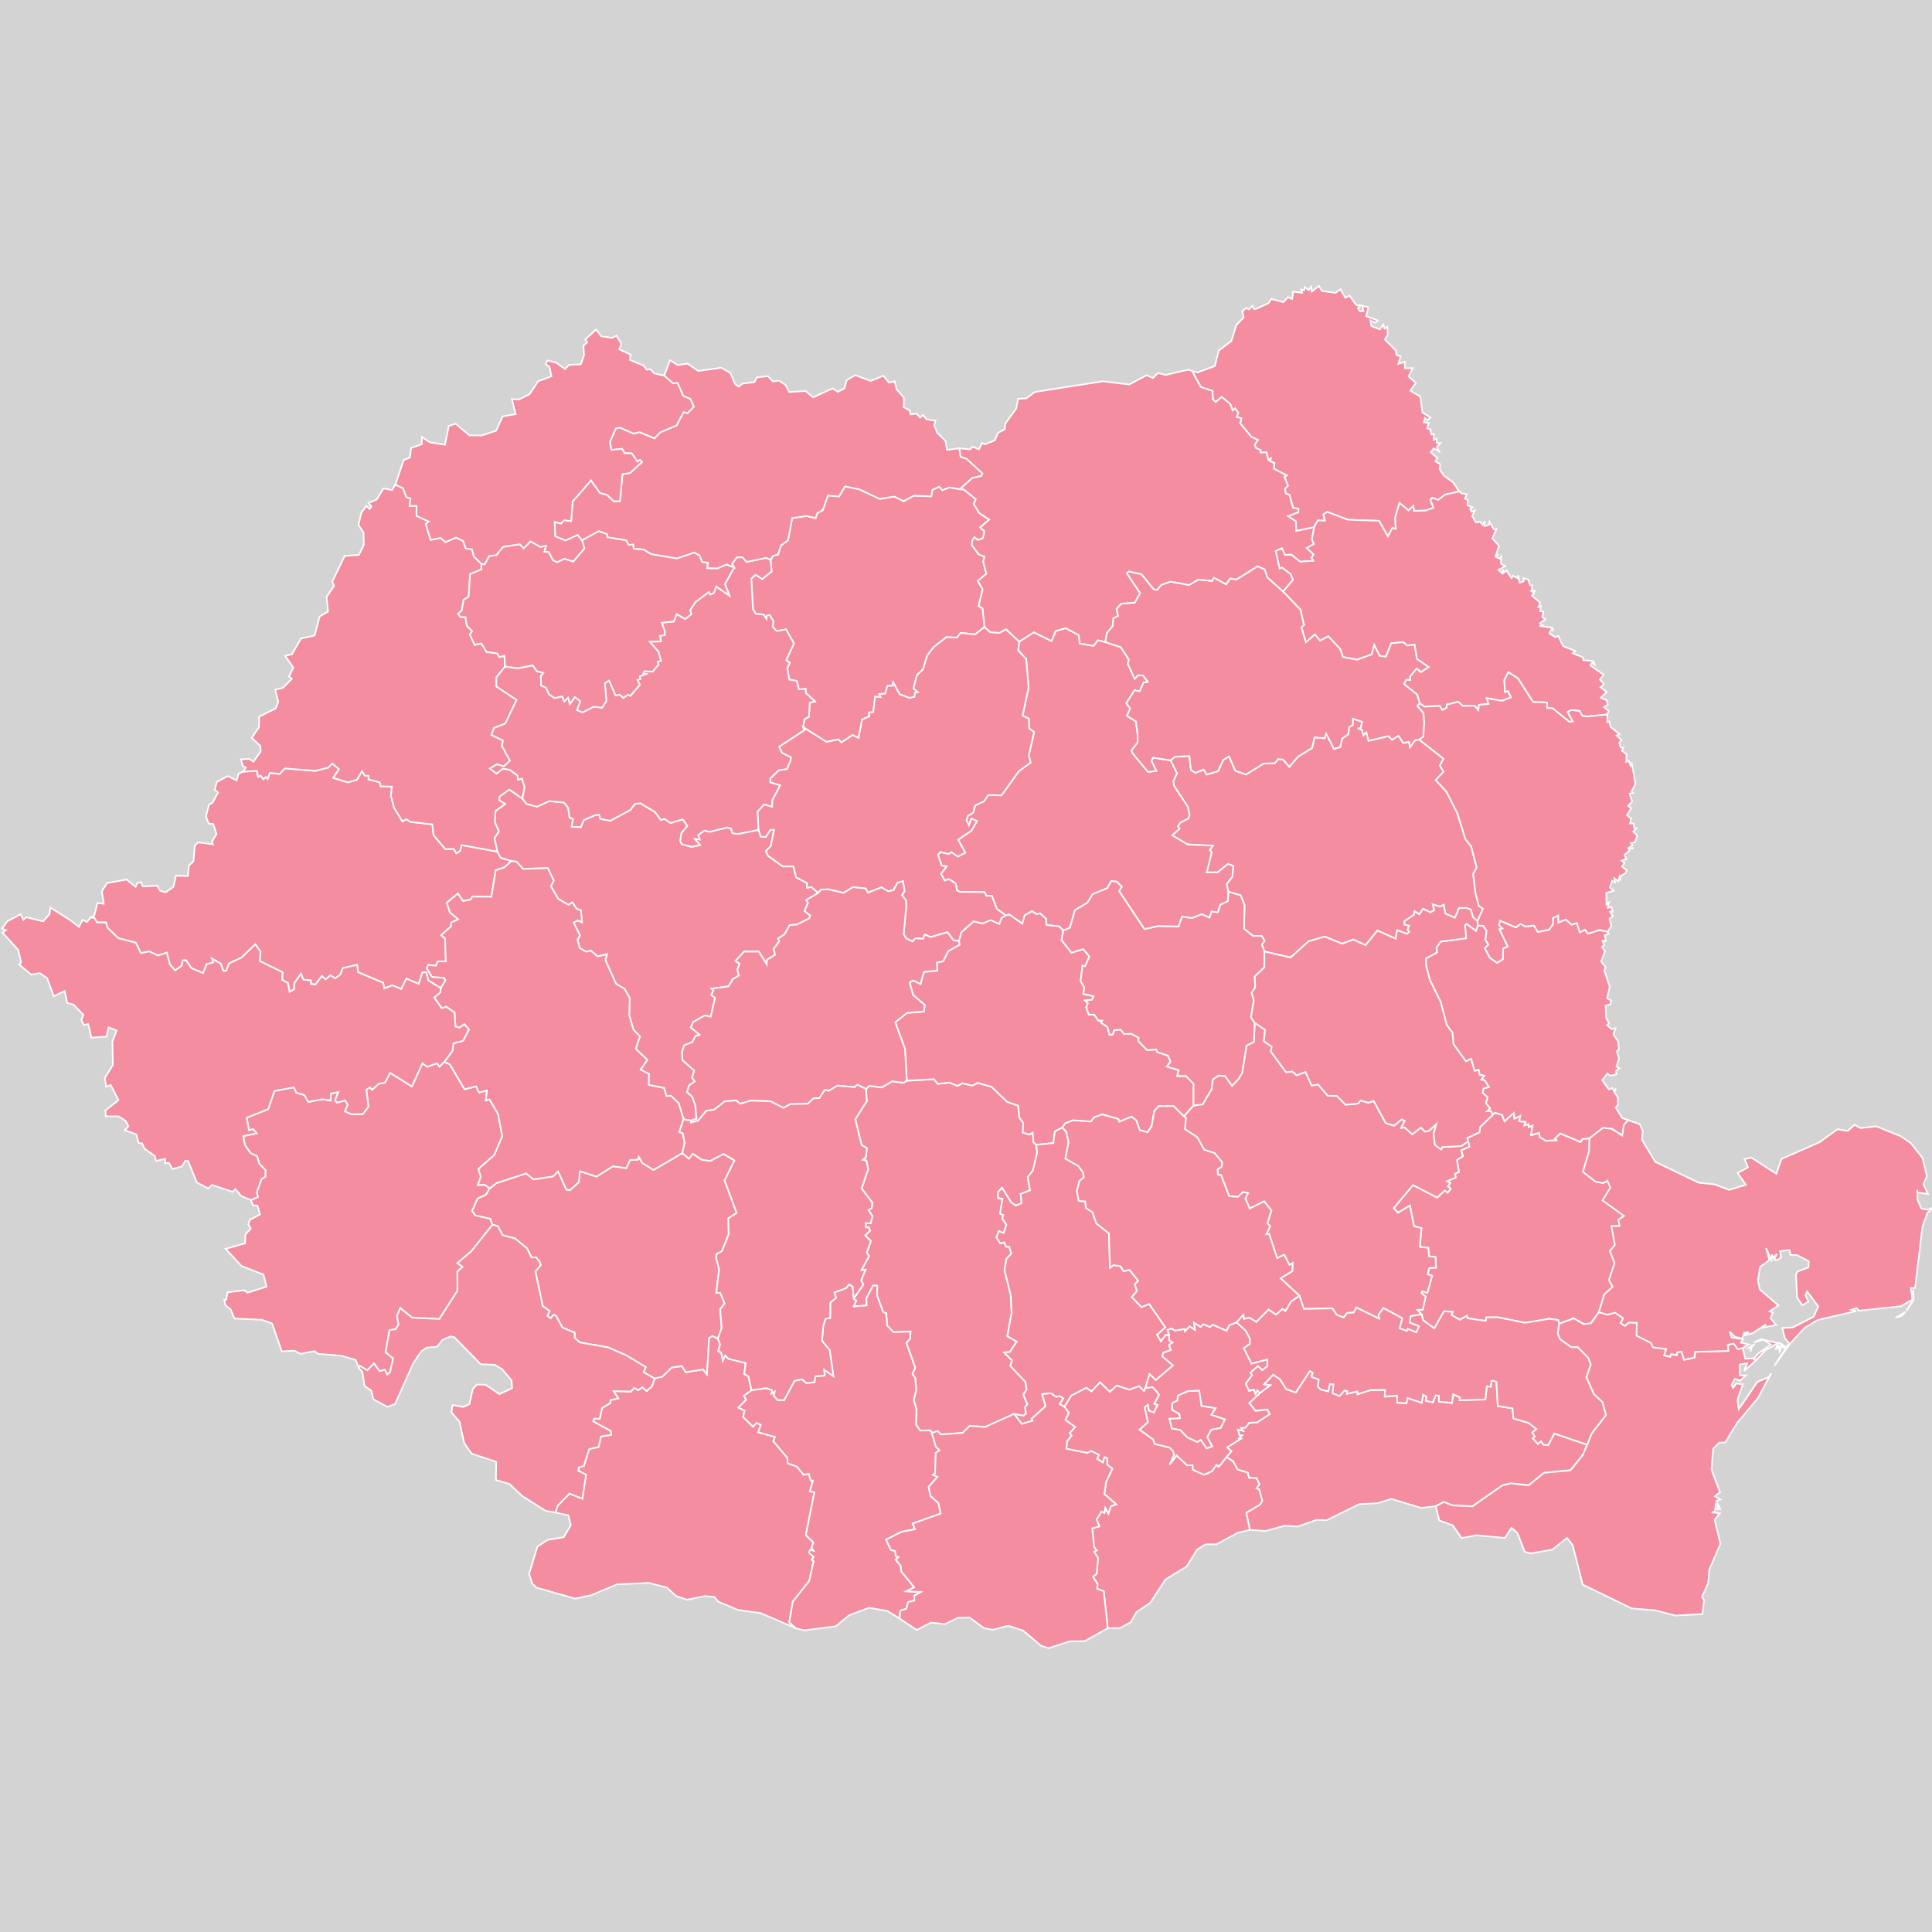 <?xml version="1.0" encoding="UTF-8" standalone="no"?>
<?xml-stylesheet type="text/css" href="/styles/home.css"?>
<!-- https://www.amcharts.com/svg-maps -->

<svg version="1.1" xmlns="http://www.w3.org/2000/svg" id="map-romania" viewBox="0 0 611.98 611.98"
   width="611.98" height="611.98" class="">


   <defs id="defs4">
      <style type="text/css" id="style2">
         .land {
            fill: #f48da0;
            fill-opacity: 1;
            stroke: white;
            stroke-opacity: 1;
            stroke-width: 0.5;
         }

         .rectangle:hover {
            fill: #bdbdbd;
            cursor: pointer;
         }
      </style>
      <!-- <amcharts:ammap projection="mercator" leftLongitude="20.262217" topLatitude="48.2623309" rightLongitude="29.713041" bottomLatitude="43.617249"></amcharts:ammap> -->
      <!-- All areas are listed in the line below. You can use this list in your script. -->
      <!--{id:"RO-AB"},{id:"RO-AG"},{id:"RO-AR"},{id:"RO-BC"},{id:"RO-BH"},{id:"RO-BN"},{id:"RO-BR"},{id:"RO-BT"},{id:"RO-B"},{id:"RO-BV"},{id:"RO-BZ"},{id:"RO-CJ"},{id:"RO-CL"},{id:"RO-CS"},{id:"RO-CT"},{id:"RO-CV"},{id:"RO-DB"},{id:"RO-DJ"},{id:"RO-GJ"},{id:"RO-GL"},{id:"RO-GR"},{id:"RO-HD"},{id:"RO-HR"},{id:"RO-IF"},{id:"RO-IL"},{id:"RO-IS"},{id:"RO-MH"},{id:"RO-MM"},{id:"RO-MS"},{id:"RO-NT"},{id:"RO-OT"},{id:"RO-PH"},{id:"RO-SB"},{id:"RO-SJ"},{id:"RO-SM"},{id:"RO-SV"},{id:"RO-TL"},{id:"RO-TM"},{id:"RO-TR"},{id:"RO-VL"},{id:"RO-VN"},{id:"RO-VS"}-->
   </defs>
   <rect id="background" class="rectangle" stroke-width="0" stroke="#000" width="611.98" height="611.98" y="0"
      x="0" fill="#d3d3d3" />
   <path
      d="m 165.476,252.963 1.31,1.67 3.32,0.88 3.85,-1.76 4.72,0.46 1.3,1.66 0.43,3.08 1.11,0.53 -0.42,2.44 2.87,0.06 0.96,-2.2 3.5,-1.56 1.38,-0.17 0.34,1.32 3.17,0.61 6.42,-3.48 1.32,-1.82 1.8,-0.25 4.67,2.82 1.84,2.51 1.11,-0.38 1.98,1.3 3.8,-1.16 1.49,2.06 -1.93,2.39 -0.35,2.5 0.55,0.92 3.09,0.87 2.62,-0.58 -1.62,-1.94 1.54,0.16 -0.51,-1.37 1.93,-1.44 1.82,0.38 5.48,-1.38 1.19,0.33 0.45,1.49 1.63,0.27 6.64,-1.32 v 0 l 0.73,2.16 1.58,0.07 1.38,-2.16 1.23,-0.14 -1.02,5.16 -1.56,1.65 0.65,1.46 4.67,3.37 3.4,0.02 0.86,3.46 3.41,1.79 v 1.47 l 1.4,-0.2 2.17,1.87 v 0 l -3.79,2.26 0.56,0.84 -1.08,2.63 1.76,1.42 -0.22,0.87 -3.98,2.01 -2.28,0.17 -1.68,2.96 -2.02,1.32 0.38,0.88 -1.76,2.35 0.45,1.9 -2.59,1.57 -0.06,1.45 -2.52,-4.04 -4.64,-0.01 -2.73,2.98 1.31,0.86 -0.73,1.93 0.49,1.81 -1.88,1.12 -1.39,2.33 -5.36,0.71 0.61,0.55 -0.73,1.44 1.19,0.97 -1.34,5.93 -1.88,-0.39 -3.69,2.08 -0.78,1.72 2.83,2.33 -1.37,0.43 -0.94,1.87 -2.59,1.03 -0.69,2.11 0.17,2.6 3.72,3.3 -0.71,2.22 0.88,1.19 -1.8,1.26 -0.68,2.12 1.65,1.48 0.96,2.58 0.4,4.41 -1.78,0.54 v 0 l -2.33,-0.39 v 0 l -1.53,-5.05 -2.49,-2.4 -1.42,0.11 -0.72,-2.56 -4.89,-0.99 0.09,-3.46 -2.66,-1.38 2.15,-3.09 -3.66,-3.48 1.31,-3.94 -2.04,-2.12 -1.36,-4.63 0.18,-5.4 -1.68,-2.95 -2.66,-1.57 -3.38,-7.51 0.5,-1.83 -3,0.67 -2.07,-1.81 -1.57,0.3 -2,-1.14 -0.68,-2.66 0.77,-1.35 -2.01,-4.07 1.29,-0.68 1.36,0.62 -0.34,-3.83 -1.4,-0.49 -1.3,-2 -1.22,0.76 -3.27,-1.88 -2.33,-4 0.91,-1.8 -1.87,-3.95 -7.85,0.25 -2.08,-2.3 -1.63,-0.17 v 0 l -3.38,-1.02 -1.07,-1.99 v 0 l -0.9,-4.3 1.4,-2.06 -1.27,-2.99 0.22,-3.54 3.04,-2.18 -1.84,-1.14 0.04,-1.21 3.1,-2.25 z"
      title="Alba" id="RO-AB" class="land" />
   <path
      d="m 287.246,342.323 8.55,-0.5 1.28,1.5 3.62,-0.41 2.64,1.05 1.54,-0.86 3.04,0.77 1.81,-0.86 4.35,1.23 5,4.81 3.44,1.17 0.35,3.66 1.27,1.89 -0.14,2.98 2.09,0.61 1.04,-0.63 0.24,3.08 0.89,0.82 v 0 l 0.27,2.42 -1.36,5.77 -1.64,2.05 0.76,4.17 -3,1.16 0.32,2.91 -1.8,0.78 -1.5,-1 -2.9,-4.63 -1.28,1.35 0.03,1.88 1.38,0.27 -0.76,4.66 1.02,0.47 -0.32,1.04 1.32,2.04 -0.87,2.59 -1.55,-0.61 -0.71,2 1.17,1.9 1.25,-0.3 0.64,1.34 0.94,-0.02 0.7,2.2 -1.55,1.7 -0.63,3.53 1.99,7.98 0.26,5.62 -1.36,7.35 2.99,1.69 -2.16,3.27 -1.8,0.25 2.45,2.43 -0.52,1.78 4.81,5.09 0.37,2.37 -1.07,1.64 1.29,3.05 -0.76,0.9 0.33,2.08 -0.78,0.65 -2.99,-0.57 v 0 l -9.18,4.12 -4.9,-0.34 -2.23,2.22 -6.85,0.51 -1.13,-1.11 -1.78,0.64 v 0 l -0.44,-0.83 -3.22,0.06 -1.39,-1.96 0.2,-4.73 -0.9,-3.01 0.79,-3.14 -0.29,-3.8 -0.9,-1.32 0.88,-1.95 -2.79,-7.85 1.22,-1.44 0.08,-2.19 -5.37,0.24 -2,-2.11 -0.33,-3.93 -0.93,-0.27 -1.93,-5.2 0.02,-3.22 -1.26,-0.08 -2.15,4 0.08,2.33 -4.13,0.31 0.8,-1.82 -0.77,-0.72 v 0 l 3.01,-4.38 -0.66,-1.37 1.39,-3.36 -1.3,0.13 2.4,-4.41 -0.71,-1.16 1.28,-3.64 -1.83,-1.77 1.6,-1.48 -0.44,-1.09 -0.97,0.03 0.06,-1.37 1.51,0.09 0.56,-2.29 -1.23,-1.9 1.02,-0.67 0.2,-1.7 -3.41,-4.48 2.07,-6.12 -0.57,-2.75 -1.17,-0.22 1.02,-0.83 0.33,-2.86 -1.65,-0.93 -2.03,-8.22 3.63,-5.76 -0.22,-3.81 v 0 l 1.02,-1.04 3.94,0.53 3.33,-1.95 3.62,0.46 z"
      title="Argeș" id="RO-AG" class="land" />
   <path
      d="m 77.066,244.403 4.33,-0.23 0.35,1.93 0.81,-0.46 0.86,1.17 0.82,-0.71 0.56,0.64 0.67,-1.94 3.13,0.36 1.62,-1.77 9.64,0.79 4.14,-1.05 1.24,-1.3 2.15,1.78 -1.82,2.78 4.59,1.43 2.91,-0.82 1.61,-2.77 0.87,1.43 1.17,0.07 0.02,1.15 3.57,0.93 0.27,1.26 3.54,0.1 -0.28,2.94 0.99,3.75 2.66,4.35 1.2,-0.75 1.34,0.89 6.93,0.75 0.39,3.47 3.7,4.38 2.67,-0.06 0.85,1.4 1.15,-0.73 0.5,-1.87 11.3,2.06 v 0 l 1.07,1.99 3.38,1.02 v 0 l -2.15,1.96 -2.79,0.95 -1.38,8.38 -6.02,-0.03 -0.56,0.93 -2.39,0.48 -1.65,-2.39 -3.51,2.92 1.02,3.07 2.64,2.15 -2.21,1.03 -0.13,1.26 -3.09,2.76 1.22,1.02 0.25,7.29 -2.55,-0.01 -0.6,1.37 -2.43,-0.27 -0.43,1.05 1.6,2.74 3.91,0.35 0.39,0.79 -1.49,2.42 v 0 l -3.93,-2.4 -0.66,-2.62 -1.22,0.07 -1.14,3.62 -3.96,-1.65 -1.6,3.28 -2.8,-1.16 -2.66,0.98 -0.24,-1.78 -7.97,-3.36 -0.32,-2.35 -4.53,1.05 -0.79,2.05 -1.66,1.23 -1.45,-1.04 -1.54,1.37 -1.17,-1.1 -2.07,2.69 -1.44,-0.2 0.01,-1.1 -2.39,-0.26 -0.75,-1.85 -2.07,2.95 -0.11,1.99 -1.43,0.78 -0.53,-2.79 -1.79,-0.98 0.07,-2.46 -7.22,-3.53 0.26,-2.94 -1.64,-2.35 -4.37,4.2 -3.93,1.84 -0.92,2.33 -0.88,0.05 -0.9,-2.32 -2.73,-1.57 0.43,1.21 -2.13,0.55 -1.09,2.84 -3.67,-1.54 -1.79,-2.55 -1.01,0.07 -0.38,1.71 -2.05,1.48 -1.64,-1.89 -1,-3.76 -2.79,0.9 -2.77,-1.31 -2.62,0.55 -1.65,-3.31 -5.46,-1.4 -3.45,-3.28 -0.52,-1.72 -2.87,-0.02 -0.76,-1.41 -1.18,-0.13 v 0 l 1.13,-0.65 1,-3.94 1.98,0.23 -0.6,-3.97 1.67,-2.6 6.21,-1.09 2.82,2.34 0.53,-1.27 1.27,-0.2 0.44,1.29 4.64,-0.22 0.83,1.57 1.77,0.53 2.53,-1.74 0.76,-3.54 3.82,0.12 0.26,-3.32 1.48,-1.33 0.42,-4.97 1.09,-1.07 4.65,0.64 -0.35,-0.8 1.49,-2.46 -1.04,-3.19 -1.43,-0.12 -0.86,-2.28 0.95,-3.81 1.03,-0.38 1.86,-3.4 -1.12,-0.82 0.73,-2.52 3.44,-1.85 2.8,1.39 0.64,-2.18 z"
      title="Arad" id="RO-AR" class="land" />
   <path
      d="m 370.776,240.863 1.35,-1.15 4.62,-0.22 0.5,4.41 1.45,0.9 2.56,-1.07 1.01,1.61 3.61,-1.1 1.57,-3.5 1.89,-1.14 1.97,4.53 3.35,1.21 5.61,-3.48 3.51,-0.1 1.15,-1.35 1.48,0.2 2.02,2.27 2.71,-3.2 4.49,-2.76 0.76,-3.37 3.2,0.3 0.49,-1.48 2.47,4.86 1.98,-0.59 0.63,-2.7 1.9,-1.35 0.32,-2.26 1.12,-0.71 0.04,-1.97 2.96,0.99 -0.48,2.02 -0.96,0.11 1.34,0.35 0.48,1.73 0.94,-0.9 0.69,2.7 6.31,-1.49 1.1,1.2 2.06,-1.32 1.52,2.3 1.82,-0.36 0.32,1.66 1.6,-2.17 1.32,-0.19 v 0 l 7.68,6.04 -1.13,2.18 1.17,1.96 -2.51,2.64 3.4,3.66 3.49,6.88 2.53,8.15 1.81,2.3 1.78,6.72 -1.14,2.01 0.71,5.84 1.07,4.25 1.31,0.93 -1.7,3.95 v 0 l -1.43,-1.25 -0.72,-2.41 -1.33,-0.54 -2.34,0.01 -1.36,3.11 -3.02,-1.31 -0.53,-2.83 -1.16,0.6 -2.31,-0.68 0.48,1.8 -1.16,0.74 -2.39,-1.16 -1.14,1.76 -1.56,-1.03 -0.11,1.11 -3.11,2.11 0.13,1.1 1.43,0.27 -0.56,1.35 0.6,0.63 -0.7,0.63 -3.16,-1.12 -0.49,2.66 -5.79,-2.58 -3.72,4.64 -3.88,-1.8 -3.54,1.32 -5.55,-2.24 -5.08,1.49 -5.74,5.13 -8.27,-1.9 v 0 l -0.8,-2.23 0.86,-1.14 -0.95,-1.6 -2.68,0.07 -2.89,-2.32 0.16,-7.48 -1.23,-3.09 -3.93,-1.17 v 0 l -0.51,-2.38 1.8,-2.4 0.31,-3.33 -1.68,-0.68 -3.27,2.67 -3.46,0.03 1.56,-6.41 -0.63,-0.69 1.02,-1.37 -8.04,-0.4 -4.85,-2.9 2.33,-2.09 -0.55,-0.76 0.82,-1.18 2.56,-1.31 0.34,-1.23 -0.61,-2.52 -4.25,-6.46 -0.32,-1.49 1.19,-2.57 z"
      title="Bacău" id="RO-BC" class="land" />
   <path
      d="m 125.246,153.513 2.45,1.17 1.01,2.78 1.34,0.44 -0.31,2.33 2.21,0.05 -0.01,3.12 3.87,1.8 -0.93,0.77 1.54,5.04 3.13,-0.62 1.58,1.31 3.35,-1.44 2.24,1.11 0.83,2.35 1.96,0.25 0.6,2.28 2.38,2.36 v 0 l -0.01,1.76 -3.57,1.49 -0.46,7.16 -1.6,0.99 -0.56,3.34 -1.2,1.09 0.73,0.97 1.62,0.06 0.45,2.74 1.69,1.68 -0.76,1.11 1.55,3.28 2.1,-0.5 1.66,2.74 3.38,0.44 0.69,1.17 1.57,-0.44 0.23,3.42 v 0 l -2.76,3.46 -0.01,2.85 6.41,4.28 -3.58,7.5 -3.57,1.38 -0.81,2.22 3.63,1.74 -0.32,1.72 2.55,4.7 -1.94,1.82 -2.17,-0.69 -2.21,1.35 2.04,1.61 2.04,-1.57 2.16,0.36 2.45,1.76 0.19,1.38 1.24,-0.39 0.84,2.74 -0.7,3.63 v 0 l -4.17,-2.88 -3.1,2.25 -0.04,1.21 1.84,1.14 -3.04,2.18 -0.22,3.54 1.27,2.99 -1.4,2.06 0.9,4.3 v 0 l -11.3,-2.06 -0.5,1.87 -1.15,0.73 -0.85,-1.4 -2.67,0.06 -3.7,-4.38 -0.39,-3.47 -6.93,-0.75 -1.34,-0.89 -1.2,0.75 -2.66,-4.35 -0.99,-3.75 0.28,-2.94 -3.54,-0.1 -0.27,-1.26 -3.57,-0.93 -0.02,-1.15 -1.17,-0.07 -0.87,-1.43 -1.61,2.77 -2.91,0.82 -4.59,-1.43 1.82,-2.78 -2.15,-1.78 -1.24,1.3 -4.14,1.05 -9.64,-0.79 -1.62,1.77 -3.13,-0.36 -0.67,1.94 -0.56,-0.64 -0.82,0.71 -0.86,-1.17 -0.81,0.46 -0.35,-1.93 -4.33,0.23 v 0 l 0.81,-1.3 -1,-0.49 -0.54,-2.08 2.6,-0.14 1.34,0.89 2.3,-3.24 -0.12,-1.78 -2.73,-2.55 2.3,-3.32 0.09,-3.4 5.17,-2.58 0.86,-2.06 -0.96,-3.91 2.45,-0.57 2.8,-2.86 -0.89,-0.78 1.37,-2.76 -2.58,-3.73 2.14,-0.51 2.87,-4.97 4.32,-0.96 1.58,-6.02 2.66,-1.55 -0.45,-4.68 2.36,-3.46 -0.56,-1.36 3.93,-8.14 4.52,-0.33 1.54,-3.23 -0.09,-3.85 -1.6,-2.4 0.88,-3.83 1.6,-2.19 1.03,0.98 0.6,-0.77 -0.97,-1.17 2.63,-1.07 2.14,-3.53 2.7,0.52 z"
      title="Bihor" id="RO-BH" class="land" />
   <path
      d="m 244.086,177.343 0.73,-1.26 1.65,-0.47 0.97,-2.9 2.18,-1.59 1.32,-7.01 4.57,-0.67 2.84,0.69 0.52,-1.57 1.77,-1 1.62,-4.61 3.49,0.31 1.91,-3.21 4.57,0.96 6.42,3.02 4.65,-0.75 2.97,1.47 3.22,-1.76 5.49,0.24 0.37,-2.07 2.17,-1.01 1.03,1.13 2.16,-0.92 3.38,0.61 v 0 l 1.28,0.11 3.74,3.07 -0.65,1.52 1.78,2.87 3.11,2.05 -2.85,2.48 1.34,1.24 -0.49,2.17 -1.6,0.58 -1.09,-0.91 -0.73,1.23 -0.03,1.34 2.12,2.86 1.83,0.76 -0.42,1.56 1.01,3.85 -2.69,2.26 1.54,2.69 -1.29,5.2 1.26,0.84 0.6,5.87 v 0 l -3,2.34 -4.53,-0.48 -1.19,1.48 -3.37,-0.12 -3.99,3.12 -2.1,2.75 -1.28,4.28 -1.93,1.87 -1.12,4.22 1.42,1.18 -0.94,0.18 -0.15,1.31 -1.58,0.35 -3.15,-1.19 -2.02,-3.76 -0.2,1.08 -1.62,0.06 -0.73,2.45 -1.87,0.1 0.44,0.99 -1.75,-0.15 -0.56,4.9 -1.39,0.12 0.11,1.23 -2.28,1 -1.1,5.81 -1.9,-0.89 -3.56,2.35 -0.92,-0.96 -3.79,0.78 -7.42,-4.67 v 0 l 0.44,-2.52 1.41,-0.79 0.25,-4.44 1.67,-0.4 -2.9,-2.68 -0.05,-1.31 -2.13,0.16 -0.71,-2.67 -2.36,-0.42 -0.63,-3.63 0.82,-1.7 -1.15,-0.81 2.42,-5.3 -2.46,-4.48 -2.98,0.55 -1.27,-1.34 0.24,-1.76 -1.21,-1.98 -0.95,0.2 -0.06,1.04 -0.92,-1.39 -2.46,-0.22 -0.89,-1.49 -0.53,-9.66 1.37,-1.25 2.1,1.36 2.99,-2.41 z"
      title="Bistrița-Năsăud" id="RO-BN" class="land" />
   <path
      d="m 472.816,353.173 0.67,-0.72 2.33,0.69 0.75,2.03 2.97,-2.66 0.2,1.79 1.87,-0.86 -0.38,1.73 2.04,0.2 -0.39,1.08 1.33,-0.34 0.08,0.88 1.18,-0.47 -0.5,3.06 2.55,-0.72 0.21,1.3 1.96,1.2 3.25,-0.2 -0.44,-0.5 1.74,-1.65 6.41,2.71 0.61,-0.92 2.29,-0.24 v 0 l -0.12,4.1 -1.95,6.51 3.99,3.11 2.42,0.45 1.32,-0.77 0.96,2.2 -2.48,4.05 6.82,4.93 -1.8,1.21 0.39,1.99 -2.59,0.02 1.07,5.97 -1.57,1.93 1.47,3.77 -1.76,5.47 1.17,2.06 -2.66,2.43 -1.73,5.61 v 0 l -2.59,3.59 -2.33,0.19 -3.07,-1.8 -4.66,1.72 v 0 l -0.25,-1.16 -2.79,-0.4 -7.75,1.27 -8.59,-1.75 -3.7,0.05 -0.11,1.04 -1.27,-0.09 -4.52,-0.7 -0.18,-0.78 -2.3,1.27 -2.58,-1.5 0.34,-1.01 -2.73,-0.2 -3.09,5.45 -3.52,-2.59 -0.49,-1.86 v 0 l -1.39,-1.44 1.74,-0.06 0.94,-4.16 -1.34,-1.04 0.22,-0.65 1.64,0.55 1.51,-5.44 -1.45,-0.48 0.57,-1.97 2.12,-0.1 -0.17,-3.38 -2.04,-0.21 -0.24,-2.71 -2.72,-0.28 0.57,-5.93 -2.4,-0.65 -1.28,-6.5 -3.79,2.28 -1.36,-1.49 6.15,-7.3 7.65,3.96 2.41,-2.28 0.88,0.75 1,-1.31 -0.89,-0.66 0.72,-1.17 -1.02,-0.52 2.75,-1.14 -0.2,-1.23 1.23,-0.54 -0.64,-3.81 1.9,-1.19 -0.54,-1.87 2.61,-1.19 -0.42,-1.7 v 0 l -0.28,-1.01 3.86,-1.8 0.24,-1.71 z"
      title="Brăila" id="RO-BR" class="land" />
   <path
      d="m 418.736,92.173 4.29,0.58 1.59,-1.14 1.5,2.72 1.32,-0.71 2.19,3.04 1.46,0.02 -0.99,0.93 0.7,1.05 1.11,-0.13 -0.37,-1.61 1.89,0.36 -0.66,2.88 3.69,1.36 -0.75,0.71 -1.62,-0.72 0.29,1.74 2.68,1.09 1.16,-1.55 0.34,1.33 0.92,-0.56 0.07,2.59 -0.9,1.37 3.48,3.47 0.28,1.55 1.29,0.27 -0.77,2.46 2.02,-0.7 0.11,2.08 2.44,-0.05 -1.31,2.63 2.29,2.05 -1.75,2.49 3.16,1.83 0.7,5.08 2.52,1.56 -0.94,0.89 -0.8,-0.72 -0.39,1.34 1.65,0.22 -0.58,1.72 1.09,0.35 0.25,1.59 0.81,-0.18 -0.08,1.9 0.98,-0.43 0.01,1.43 1.18,0.02 -1.12,1.19 0.67,1.43 -1.66,-0.96 -1,1.21 2.12,1.86 -0.64,1.02 1.48,0.86 -0.11,1.69 1.35,2 2.88,2.11 2,2.9 v 0 l -4.49,1 -2.2,1.68 -1.88,-0.67 -0.59,0.66 1,2.47 -2.54,0.91 -3.66,0.09 -0.19,-1.58 -1.51,1.45 -2.9,-2.37 -1.35,4.57 0.17,3.67 -1.03,-0.37 -1.46,2.7 -2.8,-4.91 -9.87,-0.35 -6.56,-2.49 -1.18,0.83 0.47,1.95 -2.25,-0.05 -1.21,2.11 v 0 l -5.66,1.22 -0.1,-3.06 -2.52,-1.63 3.3,-1.25 0.05,-1.1 -1.71,-0.3 -1.17,-4.14 -1.14,-0.38 -0.26,-1.49 0.94,-1.02 -1.11,-2.82 0.75,-0.41 -4.09,-2.11 0.18,-1.81 -1.35,-0.58 0.16,-0.82 -0.67,0.48 -0.67,-2.45 -1.93,0.04 0.09,-0.78 -1.51,-0.68 -0.37,-1.08 1.02,-1.46 -2.07,-0.95 -3.54,-4.3 0.38,-1.6 -1.5,-0.41 0.53,-1.31 -1.04,-1.42 -0.78,0.66 -0.71,-2.02 -2.73,-2.25 -1.93,1.6 -0.89,-0.85 -0.1,-2.68 -3.73,-1.25 -2.76,-5.07 v 0 l 1.7,0.49 5.52,-2.03 1.25,-4.93 4,-3.02 1.55,-5 2.36,-2.47 -0.47,-1.9 1.28,-1.12 0.83,0.5 1.1,-1.17 0.54,1.06 0.89,-0.15 3.66,-1.71 0.89,-1.38 3.8,1.04 1.5,-1.57 1.32,0.55 0.34,-2.3 2.8,0.35 -0.28,-1.06 0.9,0.3 0.26,-1.03 1.2,0.93 0.76,-1.11 0.18,1.61 2.32,-1.82 z"
      title="Botoșani" id="RO-BT" class="land" />
   <path
      d="m 388.056,449.573 v 0 l -4.33,-1.42 1.37,-2.13 -4.49,-0.7 -0.72,-4.87 -3.69,0.22 -3.05,1.34 -0.25,1.64 -1.52,0.7 -0.16,2.21 2.34,1.37 0.21,1.28 -3.37,0.16 0.77,3.15 2.68,0.45 2.25,2.37 3.18,1.47 1.06,-0.72 1.86,2.75 1.81,-0.67 -1.56,-2.96 1.23,-2.31 2.98,-0.56 z"
      title="București" id="RO-B" class="land" />
   <path
      d="m 318.586,289.953 1.11,-0.32 4.11,2.88 0.74,-2.59 2.36,-1.36 1.44,1.01 1.12,-0.3 1.89,1.75 0.16,1.95 4.01,0.43 1.28,1.32 v 0 l -0.56,3.04 3.15,4 3.76,-1.14 1.92,2.36 -1.37,3.1 -0.82,-0.22 -0.58,4.94 1.18,2.03 -0.35,1.98 3.3,0.77 -0.57,1.13 -2.18,0.19 0.92,0.86 -0.53,1.37 0.81,2.25 1.7,0.02 1.37,1.9 1.17,-0.01 -0.39,0.63 2.09,1.41 0.62,2.45 1.04,-0.13 0.43,-1.33 2.07,-0.19 1.07,1.41 2.33,-0.07 2.29,1.23 -0.1,1.06 2.8,2.87 2.89,-0.22 0.32,0.84 3.39,1.15 0.82,1.89 -1.18,1.58 3.73,1.1 -0.45,1.88 2.78,-0.01 2.41,2.48 -0.02,6.88 v 0 l -3.05,3.41 v 0 l -3.23,-3.21 -4.7,-0.05 -1.45,1.58 -0.85,4.81 -1.3,1.93 -2.46,-0.68 -1.11,-3.09 -1.47,-1.2 -3.92,1.63 -0.29,-0.89 -5.06,-1.43 -2.57,0.89 -1.03,1.38 -5.72,-0.41 -2.47,0.97 -0.85,1.31 v 0 0 0 l -2.39,1.22 -0.49,3.71 -5.4,0.55 v 0 l -0.89,-0.82 -0.24,-3.08 -1.04,0.63 -2.09,-0.61 0.14,-2.98 -1.27,-1.89 -0.35,-3.66 -3.44,-1.17 -5,-4.81 -4.35,-1.23 -1.81,0.86 -3.04,-0.77 -1.54,0.86 -2.64,-1.05 -3.62,0.41 -1.28,-1.5 -8.55,0.5 v 0 l -0.59,-10.06 -3.08,-8.46 3.76,-2.96 5.3,-0.42 0.29,-2.08 -3.73,-3.2 -1.07,-3.98 1.18,-0.59 2.3,1.12 1.03,-3.83 4.27,-0.4 -0.15,-2.54 2,-0.43 1.6,-3.22 3.58,-2.02 -0.2,-1.18 v 0 l 0.75,-2.75 3.93,-3.49 2.84,0.68 2.53,-1.08 2.77,1.22 0.63,-1.86 z"
      title="Brașov" id="RO-BV" class="land" />
   <path
      d="m 397.446,323.973 3.27,2.24 -0.37,3.61 2.49,1.75 -0.3,1.49 4.88,6.61 1.95,-0.29 1.36,1.23 2.82,-1.07 1.94,4.3 2.07,-0.31 3.01,3.54 2.94,0.08 2.71,2.78 3.97,-0.38 0.8,-0.97 2.48,0.72 1.66,-0.58 3.84,7.04 2.62,0.8 2.43,-2.02 0.95,0.48 -1.12,2.26 1.08,-0.15 2.43,2.17 2.73,-2.12 1.33,1.27 1.2,-0.23 2.36,-2.19 -0.87,3.14 0.44,3.49 1.95,1.45 0.44,-0.78 5.97,-0.31 2.13,-1.54 v 0 l 0.42,1.7 -2.61,1.19 0.54,1.87 -1.9,1.19 0.64,3.81 -1.23,0.54 0.2,1.23 -2.75,1.14 1.02,0.52 -0.72,1.17 0.89,0.66 -1,1.31 -0.88,-0.75 -2.41,2.28 -7.65,-3.96 -6.15,7.3 1.36,1.49 3.79,-2.28 1.28,6.5 2.4,0.65 -0.57,5.93 2.72,0.28 0.24,2.71 2.04,0.21 0.17,3.38 -2.12,0.1 -0.57,1.97 1.45,0.48 -1.51,5.44 -1.64,-0.55 -0.22,0.65 1.34,1.04 -0.94,4.16 -1.74,0.06 1.39,1.44 v 0 l -3.45,0.57 -0.32,2.01 2.98,1.18 -0.86,1.93 -2.71,-1.05 -0.29,0.63 -2.32,-0.85 0.81,-3.2 -5.93,-3.23 -1.58,2.13 0.24,1.25 -7.24,-3.53 -0.84,1.57 -2.11,0.15 -1.06,1.43 -2.23,-0.84 -1.36,-2.04 -9.04,0.16 -1.4,-4.16 v 0 l -5.99,-5.55 3.73,-2.26 0.1,-2.55 -1,0.59 -1.65,-3.24 -2.24,1.09 -2.56,-7.69 -0.86,0.12 1.21,-2.55 -0.92,-0.91 1.32,-4.06 -2.33,-2.91 -4.55,2.28 -1.38,-3.14 0.86,-1.74 -1.58,-0.34 -1.67,1.53 -2.77,-0.24 -2.54,-6.63 -1.02,-0.19 -0.11,-1.68 1.35,-0.84 0.09,-1.42 -2.37,-2.86 -3.24,-1.03 -2.31,-4.05 -3.86,-2.54 0.35,-3.48 -0.65,-0.55 v 0 l 3.05,-3.41 v 0 l 2.9,-0.41 2.76,-4.68 0.44,-3.18 1.78,-1.23 2.09,0.13 2.23,3.09 2.03,-2.12 1.16,-1.96 1.39,-8.63 2.33,-1.16 z"
      title="Buzău" id="RO-BZ" class="land" />
   <path
      d="m 232.546,179.793 -0.68,-1.21 1.5,-2.04 1.84,-0.04 1.29,1.49 6.15,-1.28 1.44,0.63 v 0 l 0.35,3.66 -2.99,2.41 -2.1,-1.36 -1.37,1.25 0.53,9.66 0.89,1.49 2.46,0.22 0.92,1.39 0.06,-1.04 0.95,-0.2 1.21,1.98 -0.24,1.76 1.27,1.34 2.98,-0.55 2.46,4.48 -2.42,5.3 1.15,0.81 -0.82,1.7 0.63,3.63 2.36,0.42 0.71,2.67 2.13,-0.16 0.05,1.31 2.9,2.68 -1.67,0.4 -0.25,4.44 -1.41,0.79 -0.44,2.52 v 0 l 0.45,0.96 -8,5.22 0.89,1.95 2.8,1.4 -0.13,1.15 -1.12,2.63 -2.55,0.32 -2.7,2.62 v 1.22 l 3.13,0.92 -2.5,4.75 -0.09,2.09 -2.51,-0.76 -2.06,2.3 0.28,5.75 v 0 l -6.64,1.32 -1.63,-0.27 -0.45,-1.49 -1.19,-0.33 -5.48,1.38 -1.82,-0.38 -1.93,1.44 0.51,1.37 -1.54,-0.16 1.62,1.94 -2.62,0.58 -3.09,-0.87 -0.55,-0.92 0.35,-2.5 1.93,-2.39 -1.49,-2.06 -3.8,1.16 -1.98,-1.3 -1.11,0.38 -1.84,-2.51 -4.67,-2.82 -1.8,0.25 -1.32,1.82 -6.42,3.48 -3.17,-0.61 -0.34,-1.32 -1.38,0.17 -3.5,1.56 -0.96,2.2 -2.87,-0.06 0.42,-2.44 -1.11,-0.53 -0.43,-3.08 -1.3,-1.66 -4.72,-0.46 -3.85,1.76 -3.32,-0.88 -1.31,-1.67 v 0 l 0.7,-3.63 -0.84,-2.74 -1.24,0.39 -0.19,-1.38 -2.45,-1.76 -2.16,-0.36 -2.04,1.57 -2.04,-1.61 2.21,-1.35 2.17,0.69 1.94,-1.82 -2.55,-4.7 0.32,-1.72 -3.63,-1.74 0.81,-2.22 3.57,-1.38 3.58,-7.5 -6.41,-4.28 0.01,-2.85 2.76,-3.46 v 0 l 4.08,0.56 4.67,-0.92 1.31,1.86 2.05,0.53 -0.8,1.08 0.1,2.9 1.55,0.69 0.97,2.15 1.8,1.14 2.36,-0.51 0.69,1.59 1.2,-1.2 0.54,2 1.61,-2.2 1.71,1.35 -1.05,2.81 1.77,0.7 3.5,-1.78 2.67,0.28 1.36,-2.12 -0.49,-5.63 1.34,-0.83 2.07,4.7 1.31,-0.23 1.12,1.04 1.43,-1.03 0.8,0.36 3.01,-3.48 -0.77,-1.58 0.88,-0.21 -0.13,-0.9 1.9,-0.73 -0.82,-0.16 0.4,-0.74 2.56,0.14 1.91,-2.23 -0.28,-0.91 1.03,-0.29 -0.78,-2.86 -2.77,-3.19 3.54,-0.09 -0.3,-1.77 1.49,-0.25 0.11,-0.97 -1.01,-2.95 3.79,-0.36 0.92,-2.37 2.71,1.56 1.94,-1.52 -0.37,-1.29 1.65,-2.53 4.25,-3.22 0.48,0.85 1.13,-0.55 0.72,-2.03 4.19,2.88 -1.42,-3.66 z"
      title="Cluj" id="RO-CJ" class="land" />
   <path
      d="m 399.066,441.253 3.27,-2.47 -1.97,-0.25 2.92,-3.11 2.19,1.46 1.95,3.13 3,1.08 4.52,-6.84 0.93,0.58 -0.47,1.29 2.32,0.82 -0.26,2.26 0.88,0.92 2.4,0.61 0.51,-2.33 1.16,0.09 -0.27,2.85 2.18,0.86 1.55,-1.74 0.9,0.15 -0.14,0.9 3.32,-0.78 0.07,0.91 4.01,-1.29 4.71,-0.11 -0.12,2.14 3.91,-0.33 0.06,2.27 2.91,0.15 0.37,-1.64 4.47,1.5 0.45,-2.55 1.1,0.62 -0.26,1.32 2.26,0.47 0.88,-2.23 1.03,0.16 -0.03,1.82 4.13,0.45 0.45,-2.75 2.09,1.01 -0.09,0.85 8.15,-0.19 0.47,-4.2 1.26,0.15 0.2,-1.88 0.79,-0.02 0.78,0.41 0.43,7.6 4.65,0.73 0.34,3.23 4.78,1.38 2.51,1.97 -1.34,1.06 0.83,1.35 -0.67,0.49 1.61,1.82 1,-0.94 0.69,1.11 1.53,0.22 1.98,-3.72 10.43,3.56 v 0 l -1.45,3.29 -3.84,4.79 -8.39,0.81 -4.88,3.97 -5.69,-0.64 -2.65,0.66 -9.48,6.63 -6.32,-0.31 -2.72,-1.07 -2.59,1.34 v 0 l -4.56,0.55 -9.48,-2.87 -4.37,1.38 -5.78,0.27 -10.36,5.11 -3.18,-0.1 -6.03,2.11 -4.13,-0.25 -6.02,1.66 -4.96,-0.37 v 0 l -1.14,-5.42 4.39,-2.58 0.66,-1.28 -0.97,-3.52 -0.86,-0.39 0.96,-1.26 -0.92,-1.9 -2.39,-0.14 -0.42,-1.62 -3.23,-1.01 -1.39,-2.58 -2.11,-1.38 v 0 l 1.61,-1.86 -1.39,-1.21 4.33,-2.71 -0.58,-0.1 0.99,-0.95 -0.85,-0.06 -0.48,-1.81 1.62,0.38 -0.64,-0.93 1.44,-0.07 1.13,-1.55 2.6,-0.16 3.94,-2.6 -0.81,-1.42 -3.69,0.41 -2.02,-2.49 z"
      title="Călărași" id="RO-CL" class="land" />
   <path
      d="m 140.756,336.313 1.77,0.89 4.62,7.83 3.67,-0.93 0.91,1.95 2.52,-0.63 -0.35,3.14 1.14,-0.32 2.72,4.56 1.34,7.14 -2.53,5.94 -5.02,4.41 0.74,2.44 -0.89,2.63 2.13,-0.07 1.62,1.11 v 0 l -1.25,2.09 -2.61,1.15 -1.74,3.93 1.06,1.41 4.71,1.06 0.66,1.91 v 0 l -6.71,8.44 -4.37,3.69 1.63,1.17 -1.64,1.52 0.01,6.09 -5.7,8.94 -8.66,-0.42 -3.76,-3.04 -1.03,2.49 0.51,2.76 -1,1.49 -1.88,0.23 -1.22,6.98 2.36,2.01 -0.99,4.44 -0.86,0.63 -0.77,-1.47 -1.67,0.41 -1.79,-2.44 -2.07,2.2 -2.35,-1.39 -0.33,0.7 v 0 l -1.02,-2.62 -4.6,-1.33 -7.47,-0.62 -0.91,-0.83 -4.52,0.84 -1.94,-1.01 -3.97,0.26 -3.06,-8.83 -3.25,-1.19 -8.69,-0.4 -1.19,-2.88 -1.64,-1.29 -0.42,-1.77 h 0.65 l 0.44,-2.36 5.29,-0.65 1,0.79 6.04,-1.94 -0.97,-3.84 -6.94,-2.68 -5.06,-5.46 6.19,-1.74 0.11,-2.84 1.68,-1.84 -0.78,-1.31 0.47,-1.43 3.24,-1.76 -0.82,-2.74 -1.45,-0.16 -0.61,-1.61 v 0 l 2.22,-0.99 -0.38,-1.46 1.52,-4.23 1.19,-0.72 0.07,-2.04 -2.01,-2.15 -0.64,-2.28 -2.1,-1.03 -1.79,-2.54 -0.52,-2.83 4.22,-0.89 -1.1,-1.29 -1.3,0.34 -0.72,-3.99 6.8,-2.72 1.98,-5.74 6.14,-1.16 0.85,1.72 2.52,0.73 1.23,2.18 4.51,-0.88 2.53,0.44 0.11,-2.23 2.38,-0.45 -1.06,2.56 0.65,0.77 2.55,-0.7 0.85,1.34 -0.93,2.14 2.2,0.95 3.47,-0.09 1.77,-2.34 -0.64,-5.42 1.15,-0.74 0.67,0.8 2.03,-1.87 2.04,-0.42 1.66,-3.06 6.88,4.27 3.32,-7.31 1.55,1.09 3.07,-1.12 0.81,1.06 z"
      title="Caraș-Severin" id="RO-CS" class="land" />
   <path
      d="m 562.966,426.093 1.22,0.7 -0.43,1.3 -0.43,-1.65 -0.91,1.1 z m -8.15,0.71 -0.34,1.33 0.27,-1.06 -0.91,-0.08 1.99,-1.31 z m 9.46,-1.18 1.26,1.06 1.33,-0.86 -4.88,6.87 3.52,-5.35 -2.16,-2.02 z m -6.49,-1.4 5.34,1.18 -3.98,2.34 -3.13,3.39 -0.34,-0.87 1.21,-1.45 4.05,-2.93 -2.42,-1.52 -2.9,0.88 z m -51.29,-8.62 2.66,0.81 2.51,-0.64 2.54,1.76 -0.78,1.55 1.32,0.87 1.26,-1.06 2.53,0.07 -0.11,4.07 4.58,2.33 0.65,1.39 4.2,0.54 -0.68,2 1.92,0.45 0.25,-0.84 1.78,0.3 0.19,-0.93 1.35,-0.19 0.83,2.63 3.28,-0.71 0.23,-1.82 10.47,-0.29 -0.13,-1.91 1.86,-0.45 1.32,1.81 1.47,-0.33 v 0 l 0.85,3.36 2.69,-0.09 0.45,0.89 -3.59,3.12 1.04,-2.44 -2.35,0.35 0.03,3.49 1.9,-0.02 -1.78,1.69 -1.74,-0.62 -1,1.97 0.51,0.91 0.98,-1.39 2.08,0.26 -1.7,4.87 0.39,3.03 5.88,-8.63 3.71,-1.61 0.75,-1.23 -4.24,7.9 -6.65,7.97 -3.74,6.11 -1.83,0.05 -1.95,1.9 -0.58,6.65 2.73,7.17 -1.63,1.3 1.73,1.02 -1.26,0.41 1.24,2.63 -1.12,-0.04 0.41,-0.85 -0.77,-0.68 -0.19,2.34 -1.06,0.26 2.62,0.29 -1.69,2.03 1.86,7.6 -3.54,8.23 -0.34,4.21 -1.95,4.33 0.64,1.14 -0.54,4.39 -8.61,0.46 -6.43,-1.67 -7.37,-0.6 -15.5,-7.53 -3.17,-12.51 -1.79,-2.27 -4.74,3.73 -6.92,1.15 -1.76,-0.52 -2.3,-5.97 -1.9,-1.59 -2.07,3.2 -9.03,-0.87 -4.67,0.91 -2.81,-4.04 -4.25,-1.54 -1.15,-4.51 v 0 l 2.58,-1.34 2.73,1.07 6.32,0.32 9.47,-6.63 2.66,-0.67 5.69,0.64 4.88,-3.97 8.39,-0.8 3.83,-4.79 1.45,-3.29 v 0 l 1.39,-3.57 4.53,-5.85 -1.13,-4.11 -2.66,-2.46 -2.4,-5.31 1.38,-4.11 -0.8,-2.12 -3.33,-3.37 h -2.03 l -3.56,-2.53 -0.75,-1.76 0.45,-3.14 v 0 l 4.65,-1.72 3.08,1.8 2.33,-0.19 z"
      title="Constanța" id="RO-CT" class="land" />
   <path
      d="m 336.806,294.723 2.04,-0.84 1.64,-5.63 3.93,-2.32 1.66,-2.71 4.66,-1.92 1.27,-2.26 1.73,0.19 1.66,1.64 -0.91,1.32 8.05,12.09 4.45,-0.97 6.32,0.16 1.11,-3.16 3.17,0.49 3.06,-1.27 2.47,1.12 0.65,-1.98 1.97,0.3 0.79,-2.4 2.42,-1.17 0.11,-2.96 v 0 l 3.93,1.17 1.23,3.09 -0.16,7.48 2.89,2.32 2.68,-0.07 0.95,1.6 -0.86,1.14 0.8,2.23 v 0 4.99 l -3.08,2.96 0.19,3.37 -1.17,1.73 0.71,2.38 -0.9,5.4 1.18,1.74 v 0 l -0.27,6.08 -2.33,1.16 -1.39,8.63 -1.16,1.96 -2.03,2.12 -2.23,-3.09 -2.09,-0.13 -1.78,1.23 -0.44,3.18 -2.76,4.68 -2.9,0.41 v 0 l 0.02,-6.88 -2.41,-2.48 -2.78,0.01 0.45,-1.88 -3.73,-1.1 1.18,-1.58 -0.82,-1.89 -3.39,-1.15 -0.32,-0.84 -2.89,0.22 -2.8,-2.87 0.1,-1.06 -2.29,-1.23 -2.33,0.07 -1.07,-1.41 -2.07,0.19 -0.43,1.33 -1.04,0.13 -0.62,-2.45 -2.09,-1.41 0.39,-0.63 -1.17,0.01 -1.37,-1.9 -1.7,-0.02 -0.81,-2.25 0.53,-1.37 -0.92,-0.86 2.18,-0.19 0.57,-1.13 -3.3,-0.77 0.35,-1.98 -1.18,-2.03 0.58,-4.94 0.82,0.22 1.37,-3.1 -1.92,-2.36 -3.76,1.14 -3.15,-4 z"
      title="Covasna" id="RO-CV" class="land" />
   <path
      d="m 336.536,357.153 1.19,1.31 0.76,3.26 -1.01,5.27 4.13,2.36 1.49,2.06 0.18,1.56 -1.36,1.13 -0.79,3.13 0.57,3.16 2.06,0.16 0.24,2.09 2.05,1.31 1.21,3.54 4,3.2 0.35,10.88 1.12,-0.84 2.23,0.35 0.93,1.59 1.9,-0.45 2.75,3.48 -1.08,1.07 0.69,2.13 -1.63,1.95 3.05,3.18 2.45,-0.98 5.13,7.38 -2.61,2.36 1.17,2.06 1.53,-2.03 1.08,0.04 v 0 l 0.09,1.75 v 0 0 0 l 1.04,0.6 -1.13,0.8 0.59,1.6 -2.42,0.86 -0.28,1.15 3.39,2.88 -5.49,4.65 v 0 0 0 l -1.98,-1.9 -1.31,4.39 v 0 l -0.46,0.99 -1.54,-1.53 -3.12,1.11 -3.94,-1.33 -2.21,2.01 -3.08,-3.01 -2.76,2.89 -1.61,-1.16 -4.72,2.46 -2.24,3.54 v 0 l -1.51,-0.87 1.17,-1.77 -1.09,-0.71 -1.19,0.22 -1.6,-1.14 -2.81,0.28 1.1,3.77 -4.43,4.05 0.29,0.58 -3.39,1.04 -2.44,-3.18 v 0 l 2.99,0.57 0.78,-0.65 -0.33,-2.08 0.76,-0.9 -1.29,-3.05 1.07,-1.64 -0.37,-2.37 -4.81,-5.09 0.52,-1.78 -2.45,-2.43 1.8,-0.25 2.16,-3.27 -2.99,-1.69 1.36,-7.35 -0.26,-5.62 -1.99,-7.98 0.63,-3.53 1.55,-1.7 -0.7,-2.2 -0.94,0.02 -0.64,-1.34 -1.25,0.3 -1.17,-1.9 0.71,-2 1.55,0.61 0.87,-2.59 -1.32,-2.04 0.32,-1.04 -1.02,-0.47 0.76,-4.66 -1.38,-0.27 -0.03,-1.88 1.28,-1.35 2.9,4.63 1.5,1 1.8,-0.78 -0.32,-2.91 3,-1.16 -0.76,-4.17 1.64,-2.05 1.36,-5.77 -0.27,-2.42 v 0 l 5.4,-0.55 0.49,-3.71 z"
      title="Dâmbovița" id="RO-DB" class="land" />
   <path
      d="m 207.336,436.643 2.48,-0.58 2.99,-2.9 3.18,-0.43 1.25,1.94 5.5,-0.91 1.16,1.55 0.69,-11.49 1.07,-0.64 1.73,0.82 v 0 l 0.72,1.84 -0.59,2.11 0.93,0.48 0.52,2.55 0.74,-1.65 1,1.04 5.49,1.4 -0.43,3.45 1.29,0.71 0.99,4.41 v 0 l -2.39,1.81 0.71,1.23 -2.47,2.5 1.99,0.91 -0.5,2.04 3.15,3.06 1.07,-1.19 1.42,0.62 -0.88,2.35 5.35,1.5 -0.55,1.32 4.44,5.26 0.13,1.76 2.91,1.04 2.12,2.59 1.64,-0.31 0.65,2.17 0.67,-0.03 -0.96,3.42 1.42,0.27 -2.72,13.58 2.41,2.32 -0.58,1.66 0.64,1 -1.13,-0.31 -0.35,0.9 1.53,1.38 -0.65,0.9 0.62,0.44 -1.4,6.2 -5.22,6.65 -1.1,6.53 2.1,1.86 v 0 l -11.2,-4.82 -7.17,-0.99 -6.23,-2.62 -1.22,-1.49 -3.1,-0.27 -5.55,1.16 -3.48,-1.18 -2.91,-2.67 -5.66,-1.48 -10.04,0.41 -8.33,3.48 -5.06,1.07 -12.19,-3.47 -1.38,-1.27 -0.99,-3.09 2.62,-8.64 3.21,-2.12 5.13,-0.86 2.24,-3.78 -0.75,-3.13 -4.11,-0.9 v 0 l 0.7,-2.17 3.73,-3.84 4.07,1.61 1.18,-7.56 -2.43,-1.27 0.11,-1.05 1.63,-0.47 1.68,-5.34 2.99,-0.67 0.75,-3.35 3.26,-0.48 -0.17,-1.23 -5.62,-3.09 0.45,-0.87 1.68,0.11 0.75,-3.46 2.62,-1.54 0.03,-0.96 2.5,-0.54 -1.5,-2.3 5.49,0.15 1.06,-1.2 1.25,0.74 1.35,-0.9 1.32,1.18 1.69,-1.46 z"
      title="Dolj" id="RO-DJ" class="land" />
   <path
      d="m 216.106,365.263 2.13,1.73 v 0 l 1.2,-1.54 v 0 l 2.81,1.87 2.7,0.41 4.22,-2.24 3.5,2.08 -3.15,6.34 3.83,10.27 -2.64,1.77 0.12,5.02 -2.13,5.33 -1.74,0.98 -0.12,1.08 0.95,3.76 -0.89,7.32 1.28,0.14 1.37,3.31 -1.41,1.84 0.46,5.98 -1.21,3.29 v 0 l -1.73,-0.82 -1.07,0.64 -0.69,11.49 -1.16,-1.55 -5.5,0.91 -1.25,-1.94 -3.18,0.43 -2.99,2.9 -2.48,0.58 v 0 l -3.47,-1.97 0.68,-1.64 -6.22,-3.74 -5.72,-2.49 -8.95,-1.57 -1.59,-1.43 -0.05,-1.66 -3.89,-1.64 -2.01,-3.7 -0.73,-0.35 -0.94,1.11 -1.05,-0.73 0.67,-1.59 -2.16,-1.52 -2.32,-10.98 1.66,-1.98 -0.33,-1.13 -1.13,-1.35 -1.41,0.05 -1.43,-2.88 -3.83,-3.16 -3.9,-1.01 -1.51,-2.89 -1.73,-0.44 v 0 l -0.66,-1.91 -4.71,-1.06 -1.06,-1.41 1.74,-3.93 2.61,-1.15 1.25,-2.09 v 0 l 2.08,-1.64 9.39,-3.07 2.41,1.88 6.2,-0.94 1.55,-1.61 2.63,5.79 1.08,0.2 2.84,-2.49 0.38,-3.52 5.24,1.7 5.21,-3.28 4.25,0.59 1.17,-2.58 2.49,-0.11 0.26,-0.86 1.16,1.95 3.52,2.18 z"
      title="Gorj" id="RO-GJ" class="land" />
   <path
      d="m 468.086,293.173 1.73,0.1 1.06,1.49 -0.31,2.98 0.9,1.49 -1.12,1.15 1.62,3.01 2.25,1.61 1.87,-1.23 0.05,-3.33 1.43,-0.63 -2.64,-5.48 0.9,-0.22 -1.03,-1.06 0.35,-1.45 5.03,2.16 1.43,-1.15 1.55,0.85 2.75,-0.27 1.24,2 3.54,-0.7 1.28,-1.86 -0.06,-1.84 1.67,-0.81 0.08,2.24 2.34,-0.97 1.82,1.64 1.7,-0.51 0.9,2.96 1.65,-0.88 0.93,1.27 3.72,-1.17 2.51,0.57 v 0 l 0.37,0.67 -1.27,0.46 0.35,1.84 -1.04,-0.09 0.53,1.41 -0.75,0.51 0.99,1.38 -1.23,3.24 1.45,1.86 -0.47,0.94 1.74,5.17 -0.81,3.72 1.29,0.67 -0.32,1.25 -1.45,0.37 0.17,3.96 0.94,1.62 -0.65,0.57 1.38,1.31 1.3,-0.31 -0.66,1.97 1.49,2.32 0.24,2.47 -0.71,0.56 0.75,2.28 -0.84,2.59 0.99,0.53 -1.09,0.75 0.07,1.14 -1.8,0.47 -1.01,-0.69 -1.66,2.07 2.12,2.96 1.1,-0.48 0.5,1.04 0.64,-0.83 -0.49,1.23 1.11,1.53 0.01,2.39 -0.72,0.84 2.09,3.33 1.94,0.66 v 0 l -1.36,1.51 -0.5,3.36 -3.35,-2.12 -2.7,-0.37 -4.36,3.37 v 0 l -2.29,0.24 -0.61,0.92 -6.41,-2.71 -1.74,1.65 0.44,0.5 -3.25,0.2 -1.96,-1.2 -0.21,-1.3 -2.55,0.72 0.5,-3.06 -1.18,0.47 -0.08,-0.88 -1.33,0.34 0.39,-1.08 -2.04,-0.2 0.38,-1.73 -1.87,0.86 -0.2,-1.79 -2.97,2.66 -0.75,-2.03 -2.33,-0.69 -0.67,0.72 v 0 l -0.55,-1.21 -1.29,0.05 1.02,-0.91 -1.32,-1.66 0.51,-1.91 -1.56,-1.33 0.31,-1.4 1.68,-0.49 -1.34,-2.11 -1.12,-0.2 1.01,-1.25 -1.48,-0.31 -0.33,-1.57 -1.3,0.35 -1.06,-3.82 -1.66,0.79 -3.96,-5.5 -0.3,-3.63 -1.84,-2.39 -1.88,-7.3 -3.4,-6.9 -1.28,-4.76 v -2.12 l 3.51,-1.9 -0.18,-1.52 1.31,-1.91 8.1,-1.06 -0.36,-4.14 0.52,-0.42 2.98,2.2 z"
      title="Galați" id="RO-GL" class="land" />
   <path
      d="m 337.136,445.613 2.24,-3.54 4.72,-2.46 1.61,1.16 2.76,-2.89 3.08,3.01 2.21,-2.01 3.94,1.33 3.12,-1.11 1.54,1.53 0.46,-0.99 v 0 l 2.29,-0.28 1.13,1.18 0.92,1.26 -1.49,2.83 1.08,0.36 -1.24,2.44 -1.6,-0.65 -0.31,-1.78 -0.97,0.76 1,4.75 -2.64,2.35 4.33,3.07 0.49,1.44 4.63,1.1 1.15,1.11 0.38,1.23 -1.45,3.03 2.21,-2.84 3.31,3.13 1.76,-0.06 0.11,1.45 v 0 0 0 l 3.42,1.57 1.3,-0.31 v 0 0 0 l 0.66,-1.06 v 0 0 0 l 0.62,0.3 1.38,-2.03 v 0 0 0 l 0.56,0.61 1.36,-1.34 v 0 0 0 l 1.27,-1.75 v 0 l 2.11,1.38 1.39,2.58 3.23,1.01 0.42,1.62 2.39,0.14 0.92,1.9 -0.96,1.26 0.86,0.39 0.97,3.52 -0.66,1.28 -4.39,2.58 1.14,5.42 v 0 l -3.84,0.94 -6.79,3.65 -3.41,0.01 -2.66,1.65 -3.31,5.35 -6.72,4.13 -4.85,7.42 -4.33,2.9 -1.85,3.26 -3.38,1.8 -3.88,0.05 v 0 l -1.24,-11.71 -2.14,-0.79 0.19,-1.5 -1.51,-2.3 1.19,-0.92 0.46,-5 -1.24,-1.96 0.81,-0.47 -0.84,-1.03 -0.58,-5.97 2.27,-0.6 -0.91,-2.17 1.56,-2.53 0.94,0.46 0.26,-1.69 1,1.87 0.77,-2.33 1.73,-0.57 -3.77,-3.29 0.56,-3.91 1.97,-4.11 -1.62,-1.27 -0.08,-2.09 -0.79,-0.25 -0.52,1.66 -1.82,-1.18 0.57,-1.28 -2.44,-1.18 -1.2,0.59 -6.68,-1.32 0.24,-2.38 1.4,-1.82 -0.61,-0.77 1.76,-1.92 -3.11,-2.25 1.08,-2.3 z"
      title="Giurgiu" id="RO-GR" class="land" />
   <path
      d="m 161.966,272.763 1.63,0.17 2.08,2.3 7.85,-0.25 1.87,3.95 -0.91,1.8 2.33,4 3.27,1.88 1.22,-0.76 1.3,2 1.4,0.49 0.34,3.83 -1.36,-0.62 -1.29,0.68 2.01,4.07 -0.77,1.35 0.68,2.66 2,1.14 1.57,-0.3 2.07,1.81 3,-0.67 -0.5,1.83 3.38,7.51 2.66,1.57 1.68,2.95 -0.18,5.4 1.36,4.63 2.04,2.12 -1.31,3.94 3.66,3.48 -2.15,3.09 2.66,1.38 -0.09,3.46 4.89,0.99 0.72,2.56 1.42,-0.11 2.49,2.4 1.53,5.05 v 0 l -1.35,4.02 1.12,0.42 0.58,3.1 -0.76,3.18 v 0 l -9.1,5.33 -3.52,-2.18 -1.16,-1.95 -0.26,0.86 -2.49,0.11 -1.17,2.58 -4.25,-0.59 -5.21,3.28 -5.24,-1.7 -0.38,3.52 -2.84,2.49 -1.08,-0.2 -2.63,-5.79 -1.55,1.61 -6.2,0.94 -2.41,-1.88 -9.39,3.07 -2.08,1.64 v 0 l -1.62,-1.11 -2.13,0.07 0.89,-2.63 -0.74,-2.44 5.02,-4.41 2.53,-5.94 -1.34,-7.14 -2.72,-4.56 -1.14,0.32 0.35,-3.14 -2.52,0.63 -0.91,-1.95 -3.67,0.93 -4.62,-7.83 -1.77,-0.89 v 0 l 2.56,-3.41 0.31,-2.41 3.05,-0.81 1.87,-3.61 -1.47,-1.62 -1.57,1.09 -1.23,-0.37 -0.3,-4.45 -2.61,-1.81 -1.42,0.44 -2.43,-3.37 1.95,-1.64 0.15,-1.36 v 0 l 1.49,-2.42 -0.39,-0.79 -3.91,-0.35 -1.6,-2.74 0.43,-1.05 2.43,0.27 0.6,-1.37 2.55,0.01 -0.25,-7.29 -1.22,-1.02 3.09,-2.76 0.13,-1.26 2.21,-1.03 -2.64,-2.15 -1.02,-3.07 3.51,-2.92 1.65,2.39 2.39,-0.48 0.56,-0.93 6.02,0.03 1.38,-8.38 2.79,-0.95 z"
      title="Hunedoara" id="RO-HD" class="land" />
   <path
      d="m 322.846,203.233 4.65,-2.95 5.57,2.77 1.34,-3.19 3.17,-0.9 4.11,2.21 0.35,2.64 4.35,0.76 1.4,-1.79 2.31,0.6 v 0 l 4.91,1.6 2.58,3.95 -0.35,1.31 2.19,4.79 1.05,-1.13 1.64,0.08 1.49,2.02 -1.38,0.22 -1.22,2.77 -1.62,-0.34 -2.63,4.1 1.25,1.67 -1.01,2.34 2.81,1.75 0.55,4.12 v 2.57 l -1.91,2.49 0.35,0.97 4.9,5.88 2.59,-0.37 -1.57,-3.15 0.51,-1.03 5.55,0.87 v 0 l 2.04,4.11 -1.19,2.57 0.32,1.49 4.25,6.46 0.61,2.52 -0.34,1.23 -2.56,1.31 -0.82,1.18 0.55,0.76 -2.33,2.09 4.85,2.9 8.04,0.4 -1.02,1.37 0.63,0.69 -1.56,6.41 3.46,-0.03 3.27,-2.67 1.68,0.68 -0.31,3.33 -1.8,2.4 0.51,2.38 v 0 l -0.11,2.96 -2.42,1.17 -0.79,2.4 -1.97,-0.3 -0.65,1.98 -2.47,-1.12 -3.06,1.27 -3.17,-0.49 -1.11,3.16 -6.32,-0.16 -4.45,0.97 -8.05,-12.09 0.91,-1.32 -1.66,-1.64 -1.73,-0.19 -1.27,2.26 -4.66,1.92 -1.66,2.71 -3.93,2.32 -1.64,5.63 -2.04,0.84 v 0 l -1.28,-1.32 -4.01,-0.43 -0.16,-1.95 -1.89,-1.75 -1.12,0.3 -1.44,-1.01 -2.36,1.36 -0.74,2.59 -4.11,-2.88 -1.11,0.32 v 0 l -2.82,-2.04 -1.59,-4.15 -1.68,0.02 -0.64,-1.18 -7.7,-0.11 -1.04,-0.43 -0.34,-2.16 -2.23,-1.43 -1.3,0.48 -1.18,-2.15 1.75,-2.34 -1.53,-0.25 -1.19,-3.4 0.85,-0.94 2.54,0.64 0.88,-0.61 2.06,1.42 2.33,-1.23 -2.28,-4.1 4.23,-2.91 1.76,-3.02 -1.76,-0.74 -0.81,2.1 -0.75,-1.56 0.36,-1.37 1.75,-1.08 0.64,-2.29 2.79,-1.3 1.34,-1.98 4.22,0.08 5.51,-7.68 3.71,-2.69 -0.6,-2.25 1.68,-7.41 -1.55,-1.16 -0.1,-3.1 -1.99,-0.94 1.9,-8.88 -0.75,-9.03 -2.53,-2.75 z"
      title="Harghita" id="RO-HR" class="land" />
   <path
      d="m 398.296,440.353 -0.62,1.18 -0.41,-1.38 -1.61,0.4 -1.01,-2.25 2.02,-2.77 -0.52,-0.72 2.32,-2.1 1.34,1.3 1.66,-1.19 0.02,-2.23 -5.03,1.34 -2.45,-4.89 1.95,-1.36 0.01,-1.56 -1.31,-2.56 -2.95,-2.71 v 0 l -2.34,0.92 -0.82,1.75 -4.42,-1.93 -0.8,0.73 -2.2,-0.87 -0.81,0.84 -2.16,-1.35 0.34,2.25 -1.68,-1.05 -1.46,1.54 -0.11,-0.68 -3.03,0.46 -1.19,-0.65 -1.24,0.45 0.52,1.63 v 0 l 0.09,1.74 1.04,0.61 -1.13,0.8 0.59,1.6 -2.42,0.86 -0.28,1.14 3.39,2.88 -5.5,4.65 -1.97,-1.9 -1.32,4.39 v 0 l 2.29,-0.28 1.13,1.18 0.93,1.27 -1.5,2.83 1.08,0.35 -1.24,2.44 -1.6,-0.65 -0.31,-1.78 -0.97,0.76 1,4.75 -2.64,2.35 4.33,3.07 0.49,1.44 4.63,1.1 1.15,1.11 0.39,1.23 -1.45,3.03 2.2,-2.84 3.32,3.13 1.75,-0.05 0.11,1.45 3.43,1.57 2.58,-1.07 1.38,-2.03 0.96,0.42 2.23,-2.9 v 0 l 1.61,-1.86 -1.39,-1.21 4.34,-2.71 -0.58,-0.1 0.98,-0.95 -0.84,-0.06 -0.48,-1.81 1.62,0.39 -0.64,-0.93 1.44,-0.07 1.13,-1.55 2.6,-0.15 3.94,-2.6 -0.81,-1.42 -3.69,0.41 -2.02,-2.49 3.39,-3.13 z m -11.32,11.37 -0.33,0.62 v 0 l -2.97,0.56 -1.23,2.31 1.56,2.95 -1.81,0.67 -1.86,-2.74 -1.06,0.72 -3.18,-1.48 -2.25,-2.36 -2.68,-0.46 -0.77,-3.14 3.37,-0.16 -0.21,-1.28 -2.35,-1.37 0.17,-2.21 1.52,-0.7 0.25,-1.64 3.04,-1.35 3.7,-0.21 0.71,4.87 4.49,0.7 -1.37,2.13 4.33,1.42 v 0 z"
      title="Ilfov" id="RO-IF" class="land" />
   <path
      d="m 411.606,410.453 1.4,4.16 9.04,-0.16 1.36,2.04 2.23,0.84 1.06,-1.43 2.11,-0.15 0.84,-1.57 7.24,3.53 -0.24,-1.25 1.58,-2.13 5.93,3.23 -0.81,3.2 2.32,0.85 0.29,-0.63 2.71,1.05 0.86,-1.93 -2.98,-1.18 0.32,-2.01 3.45,-0.57 v 0 l 0.49,1.86 3.52,2.59 3.09,-5.45 2.73,0.2 -0.34,1.01 2.58,1.5 2.3,-1.27 0.18,0.78 4.52,0.7 1.27,0.09 0.11,-1.04 3.7,-0.05 8.59,1.75 7.75,-1.27 2.79,0.4 0.25,1.16 v 0 l -0.44,3.14 0.75,1.77 3.56,2.53 h 2.03 l 3.33,3.37 0.8,2.12 -1.38,4.1 2.4,5.31 2.66,2.46 1.13,4.11 -4.52,5.85 -1.39,3.57 v 0 l -10.43,-3.56 -1.98,3.72 -1.53,-0.22 -0.69,-1.11 -1,0.94 -1.61,-1.82 0.67,-0.49 -0.83,-1.35 1.34,-1.06 -2.51,-1.97 -4.78,-1.38 -0.34,-3.23 -4.65,-0.73 -0.43,-7.6 -0.78,-0.41 -0.79,0.02 -0.2,1.88 -1.26,-0.15 -0.47,4.2 -8.15,0.19 0.09,-0.85 -2.09,-1.01 -0.45,2.75 -4.13,-0.45 0.03,-1.82 -1.03,-0.16 -0.88,2.23 -2.26,-0.47 0.26,-1.32 -1.1,-0.62 -0.45,2.55 -4.47,-1.5 -0.37,1.64 -2.91,-0.15 -0.06,-2.27 -3.91,0.33 0.12,-2.14 -4.71,0.11 -4.01,1.29 -0.07,-0.91 -3.32,0.78 0.14,-0.9 -0.9,-0.15 -1.55,1.74 -2.18,-0.86 0.27,-2.85 -1.16,-0.09 -0.51,2.33 -2.4,-0.61 -0.88,-0.92 0.26,-2.26 -2.32,-0.82 0.47,-1.29 -0.93,-0.58 -4.52,6.84 -3,-1.08 -1.95,-3.13 -2.19,-1.46 -2.92,3.11 1.97,0.25 -3.27,2.47 v 0 0 0 l -0.77,-0.9 -0.62,1.18 -0.42,-1.38 -1.61,0.39 -1.01,-2.24 2.02,-2.77 -0.52,-0.73 2.32,-2.1 1.34,1.3 1.66,-1.19 0.02,-2.23 -5.03,1.34 -2.45,-4.89 1.95,-1.36 0.01,-1.56 -1.31,-2.56 -2.95,-2.71 v 0 l 2.2,-2.48 0.2,1.36 1.68,-0.34 2.19,1.31 3.87,-3.91 2.37,1.62 2,-1.8 0.97,0.64 1.78,-3.03 z"
      title="Ialomița" id="RO-IL" class="land" />
   <path
      d="m 463.046,156.333 1.61,0.18 -0.69,1.47 0.94,0.29 -0.08,1.8 1.64,0.62 -0.8,0.53 0.47,0.91 1.01,-0.48 -0.8,1.8 1.18,2.06 1.33,-0.23 0.8,0.99 0.62,-1.19 v 1.56 l 1.39,-0.41 0.13,-0.98 1.38,2.42 0.84,-0.11 -1.3,2.97 2.08,2.31 -1.02,3.25 0.89,-0.42 -0.63,0.86 1.03,0.42 0.46,-0.69 -0.09,2.32 1.36,0.76 -2.16,1.17 1.15,1.03 0.37,-1.1 0.05,1.11 1.01,-0.86 1.58,2.46 0.43,-0.79 1.44,0.78 0.24,-0.93 0.44,2.36 1.31,-0.44 -0.08,-1 1.57,0.48 0.51,1.78 0.7,-0.05 -0.18,1.18 0.88,0.69 -0.95,0.03 0.87,0.65 -0.73,0.81 2.61,2.19 -0.56,1.41 0.82,-0.31 -0.24,1.62 1.03,0.07 -0.38,1.8 1,0.66 -1.74,1.29 0.99,0.77 -1.2,0.07 4.11,0.55 0.44,1.01 -0.71,-0.56 -0.63,1.36 1.91,1.24 0.86,-0.44 1.61,3.25 3.83,1.51 -0.81,0.73 3.21,1.28 0.11,0.9 3.29,0.33 0.34,1.06 -0.83,-0.53 -0.55,0.81 4.24,2.95 -1.2,1.52 1.29,1.48 -1.12,0.96 1.97,1.5 -1.85,1.83 1.91,0.83 0.29,1.41 -1.2,0.72 1.5,1.26 -0.46,1.08 v 0 l -6.51,0.66 -1.4,-0.25 -0.91,-1.53 -2.6,-0.29 -1.12,0.67 1.62,2.93 -1.1,0.15 -5.22,-4.24 -1.81,-0.16 -0.05,-1.73 -4.41,-0.16 -4.78,-7.46 -3.04,-1.98 -1.29,2.52 0.22,3.7 0.9,-0.27 1.03,2.04 -2.91,1.08 -4.84,-0.83 0.59,1.82 -3.03,0.29 -0.18,1.71 -1.19,-1.44 -3.73,0.09 -1.49,-1.33 -3.59,0.88 -0.06,1.05 -1.35,0.66 -0.85,-1.3 -4.79,0.26 -1.54,-1.1 v 0 l -0.81,-2.74 -4.19,-3.37 0.81,-1.38 1.19,0.13 -0.09,-1.06 2.16,-2.63 1.31,1.17 2.44,-1.59 -3.71,-2.55 -0.75,-4.53 -2.36,0.27 -1.19,-1.08 -3.82,0.38 -1.67,4.23 -1.98,-0.23 -1.74,-3.43 -0.79,2.95 -4.64,1.69 -4.48,-0.88 -0.89,-2.54 -3.76,-4.01 -2.6,1.41 -1.62,-1.97 -2.87,2.45 -1.42,-4.76 0.81,-0.71 -1.11,-4.85 -5.52,-5.77 v 0 l 3.13,-3.69 -0.73,-1.78 -2.68,-2.07 -0.8,0.33 -1.25,-5.63 2,-0.88 1.01,2.12 1.99,-0.09 2.72,2.21 4.19,-0.25 -0.64,-0.94 0.72,-1.05 -2.2,-2.04 2.3,-1.31 -0.66,-1.32 0.72,-3.98 v 0 l 1.21,-2.11 2.25,0.05 -0.47,-1.95 1.18,-0.83 6.56,2.49 9.87,0.35 2.8,4.91 1.46,-2.7 1.03,0.37 -0.17,-3.67 1.35,-4.57 2.9,2.37 1.51,-1.45 0.19,1.58 3.66,-0.09 2.54,-0.91 -1,-2.47 0.59,-0.66 1.88,0.67 2.2,-1.68 4.49,-1 v 0 z"
      title="Iași" id="RO-IS" class="land" />
   <path
      d="m 113.686,433.383 0.33,-0.7 2.35,1.39 2.07,-2.2 1.79,2.44 1.67,-0.41 0.77,1.47 0.86,-0.63 0.99,-4.44 -2.36,-2.01 1.22,-6.98 1.88,-0.23 1,-1.49 -0.51,-2.76 1.03,-2.49 3.76,3.04 8.66,0.42 5.7,-8.94 -0.01,-6.09 1.64,-1.52 -1.63,-1.17 4.37,-3.69 6.71,-8.44 v 0 l 1.73,0.44 1.51,2.89 3.9,1.01 3.83,3.16 1.43,2.88 1.41,-0.05 1.13,1.35 0.33,1.13 -1.66,1.98 2.32,10.98 2.16,1.52 -0.67,1.59 1.05,0.73 0.94,-1.11 0.73,0.35 2.01,3.7 3.89,1.64 0.05,1.66 1.59,1.43 8.95,1.57 5.72,2.49 6.22,3.74 -0.68,1.64 3.47,1.97 v 0 l -0.82,2.51 -1.69,1.46 -1.32,-1.18 -1.35,0.9 -1.25,-0.74 -1.06,1.2 -5.49,-0.15 1.5,2.3 -2.5,0.54 -0.03,0.96 -2.62,1.54 -0.75,3.46 -1.68,-0.11 -0.45,0.87 5.62,3.09 0.17,1.23 -3.26,0.48 -0.75,3.35 -2.99,0.67 -1.68,5.34 -1.63,0.47 -0.11,1.05 2.43,1.27 -1.18,7.56 -4.07,-1.61 -3.73,3.84 -0.7,2.17 v 0 l -3.2,-0.58 -7.32,-4.64 -4.01,-3.8 -4.31,-1.28 0.06,-5.76 -7.82,-2.61 -2.32,-3.37 -1.49,-6.77 -2.53,-2.91 0.34,-2.32 3.43,0.6 1.91,-0.9 1.07,-4.79 1.32,-1.4 2.75,0.05 4.37,2.98 4.04,-1.89 -0.19,-2.44 -2.97,-3.56 -2.35,-1.41 -4.46,-0.18 -8.37,-8.57 -1.18,-0.23 -2.57,1.08 -1.69,2.16 -3.28,0.32 -1.74,1.17 -2.44,3.57 -5.86,13.12 -2.43,0.89 -4.42,-2.41 -0.7,-2.78 -2.1,-1.41 -0.69,-4.48 z"
      title="Mehedinți" id="RO-MH" class="land" />
   <path
      d="m 214.656,115.643 3.16,-0.46 3.36,2.33 7.25,-1.03 2.87,1.6 1.57,3.63 1.21,0.76 1.06,-0.94 3.84,-0.5 0.72,-1.47 3.61,-0.42 1.53,1.72 1.91,-0.32 2.13,1.45 1.12,2.17 5.18,-0.31 2.36,2 6.22,-2.81 1.62,1.09 2.08,-1.12 0.75,-2.6 2.7,-1.58 4.89,1.82 4.03,-1.63 1.73,2.16 1.82,-0.38 0.58,2.44 2.39,2.74 -0.12,3 1.98,1.06 0.21,1.21 1.96,-0.22 1.07,1.27 0.92,-0.86 1.11,1.37 2.87,0.47 -0.43,1.36 0.93,2.43 2.66,2.62 0.45,2.81 3.92,-0.5 v 0 l 0.4,2.67 1.93,0.65 5.02,4.66 -0.42,0.82 -2.83,0.61 -3.89,3.56 v 0 l -3.38,-0.61 -2.16,0.92 -1.03,-1.13 -2.17,1.01 -0.37,2.07 -5.49,-0.24 -3.22,1.76 -2.97,-1.47 -4.65,0.75 -6.42,-3.02 -4.57,-0.96 -1.91,3.21 -3.49,-0.31 -1.62,4.61 -1.77,1 -0.52,1.57 -2.84,-0.69 -4.57,0.67 -1.32,7.01 -2.18,1.59 -0.97,2.9 -1.65,0.47 -0.73,1.26 v 0 l -1.44,-0.63 -6.15,1.28 -1.29,-1.49 -1.84,0.04 -1.5,2.04 0.68,1.21 v 0 l -2.4,-0.95 -2.98,1.24 -3.16,-0.07 0.16,-1.79 -1.75,-0.14 -0.86,-2.15 -1.61,-0.89 -5.54,1.88 -8.19,-1.4 -2.28,-1.41 -3.23,-0.33 -0.15,-1.28 -1.44,0.1 -0.77,-1.43 -5.98,-1 -0.08,-0.96 -2.61,-0.94 -5.33,2.89 v 0 l -1.35,-1.67 -3.88,1.72 -3.26,-1.34 -0.16,-4.54 2,0.49 0.96,-1.04 2.26,0.27 0.49,-6.22 5.81,-6.71 2.82,4.02 2.29,0.62 2.11,2.03 1.95,-0.06 0.79,-8.53 2.39,-0.38 3.8,-3.48 -0.64,-0.67 -0.81,0.56 -1.79,-2.62 -2.25,-0.04 -0.88,-1.42 -3.35,0.37 -0.46,-2.53 1.88,-4.26 1.28,-0.31 4.38,1.92 1.87,-0.47 4.72,1.97 1.82,-1.9 5.17,-2.19 2.25,-4.25 1.22,0.39 1.99,-2.07 -1.1,-2.46 -2.25,-0.94 -1.78,-4.08 -1.43,0.09 -2.82,-2.44 v 0 l 1.86,-4.9 z"
      title="Maramureș" id="RO-MM" class="land" />
   <path
      d="m 311.856,198.613 1.8,1.62 2.96,0.23 2.06,-1.16 4.17,3.93 v 0 l -0.32,2.8 2.53,2.75 0.75,9.03 -1.9,8.88 1.99,0.94 0.1,3.1 1.55,1.16 -1.68,7.41 0.6,2.25 -3.71,2.69 -5.51,7.68 -4.22,-0.08 -1.34,1.98 -2.79,1.3 -0.64,2.29 -1.75,1.08 -0.36,1.37 0.75,1.56 0.81,-2.1 1.76,0.74 -1.76,3.02 -4.23,2.91 2.28,4.1 -2.33,1.23 -2.06,-1.42 -0.88,0.61 -2.54,-0.64 -0.85,0.94 1.19,3.4 1.53,0.25 -1.75,2.34 1.18,2.15 1.3,-0.48 2.23,1.43 0.34,2.16 1.04,0.43 7.7,0.11 0.64,1.18 1.68,-0.02 1.59,4.15 2.82,2.04 v 0 l -1.4,0.84 -0.63,1.86 -2.77,-1.22 -2.53,1.08 -2.84,-0.68 -3.93,3.49 -0.75,2.75 v 0 l -1.71,-0.23 -1.92,-2.56 -5.33,1.56 -1.81,-0.84 -0.58,1.38 -2.45,-0.16 -0.9,1 -1.95,-0.93 -0.85,-1.38 0.8,-8.52 -0.08,-2.19 -1.24,-1.73 0.82,-1.13 -0.54,-3.2 -1.72,0.51 -1.21,2.28 -1.66,0.41 -2.21,-1.27 -4.31,1.72 -0.68,-1.33 -3.99,-0.45 -3,1.81 -4.83,-1.11 -2.3,0.08 -0.91,1.05 v 0 l -2.17,-1.87 -1.4,0.2 v -1.47 l -3.41,-1.79 -0.86,-3.46 -3.4,-0.02 -4.67,-3.37 -0.65,-1.46 1.56,-1.65 1.02,-5.16 -1.23,0.14 -1.38,2.16 -1.58,-0.07 -0.73,-2.16 v 0 l -0.28,-5.75 2.06,-2.3 2.51,0.76 0.09,-2.09 2.5,-4.75 -3.13,-0.92 v -1.22 l 2.7,-2.62 2.55,-0.32 1.12,-2.63 0.13,-1.15 -2.8,-1.4 -0.89,-1.95 8,-5.22 -0.45,-0.96 v 0 l 7.42,4.67 3.79,-0.78 0.92,0.96 3.56,-2.35 1.9,0.89 1.1,-5.81 2.28,-1 -0.11,-1.23 1.39,-0.12 0.56,-4.9 1.75,0.15 -0.44,-0.99 1.87,-0.1 0.73,-2.45 1.62,-0.06 0.2,-1.08 2.02,3.76 3.15,1.19 1.58,-0.35 0.15,-1.31 0.94,-0.18 -1.42,-1.18 1.12,-4.22 1.93,-1.87 1.28,-4.28 2.1,-2.75 3.99,-3.12 3.37,0.12 1.19,-1.48 4.53,0.48 z"
      title="Mureș" id="RO-MS" class="land" />
   <path
      d="m 350.096,203.383 0.48,-2.87 1.84,-2.21 0.21,-2.47 1.51,-0.73 -0.48,-2.18 1.42,-1.69 4.36,-0.37 1.68,-2.96 -4.2,-6.3 0.62,-0.61 4.03,0.88 3.88,4.78 1.07,0.18 1.33,-1.56 2.92,-1.06 5.87,1.09 3,-1.74 4.26,0.46 0.64,-1.03 3.89,2.08 1.17,-1.84 2.07,0.32 6.69,-4.21 2.27,1.02 0.81,2.49 4.97,4.5 v 0 l 5.52,5.77 1.11,4.85 -0.81,0.71 1.42,4.76 2.87,-2.45 1.62,1.97 2.6,-1.41 3.76,4.01 0.89,2.54 4.48,0.88 4.64,-1.69 0.79,-2.95 1.74,3.43 1.98,0.23 1.67,-4.23 3.82,-0.38 1.19,1.08 2.36,-0.27 0.75,4.53 3.71,2.55 -2.44,1.59 -1.31,-1.17 -2.16,2.63 0.09,1.06 -1.19,-0.13 -0.81,1.38 4.19,3.37 0.81,2.74 v 0 l -0.69,0.88 1.9,2.22 0.24,2.99 -0.29,4.5 -1.3,0.94 v 0 l -1.32,0.19 -1.6,2.17 -0.32,-1.66 -1.82,0.36 -1.52,-2.3 -2.06,1.32 -1.1,-1.2 -6.31,1.49 -0.69,-2.7 -0.94,0.9 -0.48,-1.73 -1.34,-0.35 0.96,-0.11 0.48,-2.02 -2.96,-0.99 -0.04,1.97 -1.12,0.71 -0.32,2.26 -1.9,1.35 -0.63,2.7 -1.98,0.59 -2.47,-4.86 -0.49,1.48 -3.2,-0.3 -0.76,3.37 -4.49,2.76 -2.71,3.2 -2.02,-2.27 -1.48,-0.2 -1.15,1.35 -3.51,0.1 -5.61,3.48 -3.35,-1.21 -1.97,-4.53 -1.89,1.14 -1.57,3.5 -3.61,1.1 -1.01,-1.61 -2.56,1.07 -1.45,-0.9 -0.5,-4.41 -4.62,0.22 -1.35,1.15 v 0 l -5.55,-0.87 -0.51,1.03 1.57,3.15 -2.59,0.37 -4.9,-5.88 -0.35,-0.97 1.91,-2.49 v -2.57 l -0.55,-4.12 -2.81,-1.75 1.01,-2.34 -1.25,-1.67 2.63,-4.1 1.62,0.34 1.22,-2.77 1.38,-0.22 -1.49,-2.02 -1.64,-0.08 -1.05,1.13 -2.19,-4.79 0.35,-1.31 -2.58,-3.95 z"
      title="Neamț" id="RO-NT" class="land" />
   <path
      d="m 238.046,440.343 4.76,-0.63 1.76,0.63 -0.16,1.06 1.01,-0.67 -0.29,1.48 1.23,1.27 2,0.04 3.33,-6.14 2.35,-0.49 1.43,1.23 2.52,-0.3 0.32,-1.87 2.94,-0.25 -0.21,-1.85 2.94,2.05 -1.17,-8.25 -2.44,-2.93 0.43,-4.87 0.74,-2.16 1.43,-0.18 0.05,-4.92 1.82,-1.47 -0.54,-1.72 3.72,-1.38 0.95,-1.2 1.13,0.72 0.34,3.75 v 0 l 0.77,0.72 -0.8,1.82 4.13,-0.31 -0.08,-2.33 2.15,-4 1.26,0.08 -0.02,3.22 1.93,5.2 0.93,0.27 0.33,3.93 2,2.11 5.37,-0.24 -0.08,2.19 -1.22,1.44 2.79,7.85 -0.88,1.95 0.9,1.32 0.29,3.8 -0.79,3.14 0.9,3.01 -0.2,4.73 1.39,1.96 3.22,-0.06 0.44,0.83 v 0 l 1.3,4.35 1.18,1.14 -1.25,0.8 -0.2,6.52 -0.66,0.45 1.45,0.6 -2.83,3.18 0.6,2.88 2.53,2.32 0.67,3.29 -8.87,3.16 0.77,1.8 -4.19,0.79 -5.01,2.48 1.56,3.28 1.32,0.33 0.2,1.62 0.92,0.33 -0.97,0.76 1.6,1.95 0.21,1.82 4.1,5.03 -2.5,1.26 4.6,0.23 -2.06,1.13 v 1.6 l -1.97,0.45 -0.6,2.11 -1.89,0.61 -0.26,2.47 v 0 l -3.81,-2.38 -5.86,-1.01 -6.32,2.4 -4.17,3.47 -10,1.28 -2.64,-0.65 v 0 l -2.1,-1.86 1.1,-6.53 5.22,-6.65 1.4,-6.2 -0.62,-0.44 0.65,-0.9 -1.53,-1.38 0.35,-0.9 1.13,0.31 -0.64,-1 0.58,-1.66 -2.41,-2.32 2.72,-13.58 -1.42,-0.27 0.96,-3.42 -0.67,0.03 -0.65,-2.17 -1.64,0.31 -2.12,-2.59 -2.91,-1.04 -0.13,-1.76 -4.44,-5.26 0.55,-1.32 -5.35,-1.5 0.88,-2.35 -1.42,-0.62 -1.07,1.19 -3.15,-3.06 0.5,-2.04 -1.99,-0.91 2.47,-2.5 -0.71,-1.23 z"
      title="Olt" id="RO-OT" class="land" />
   <path
      d="m 336.536,357.153 0.85,-1.31 2.47,-0.97 5.72,0.41 1.03,-1.38 2.57,-0.89 5.06,1.43 0.29,0.89 3.92,-1.63 1.47,1.2 1.11,3.09 2.46,0.68 1.3,-1.93 0.85,-4.81 1.45,-1.58 4.7,0.05 3.23,3.21 v 0 l 0.65,0.55 -0.35,3.48 3.86,2.54 2.31,4.05 3.24,1.03 2.37,2.86 -0.09,1.42 -1.35,0.84 0.11,1.68 1.02,0.19 2.54,6.63 2.77,0.24 1.67,-1.53 1.58,0.34 -0.86,1.74 1.38,3.14 4.55,-2.28 2.33,2.91 -1.32,4.06 0.92,0.91 -1.21,2.55 0.86,-0.12 2.56,7.69 2.24,-1.09 1.65,3.24 1,-0.59 -0.1,2.55 -3.73,2.26 5.99,5.55 v 0 l -2.65,1.76 -1.78,3.03 -0.97,-0.64 -2,1.8 -2.37,-1.62 -3.87,3.91 -2.19,-1.31 -1.68,0.34 -0.2,-1.36 -2.2,2.48 v 0 l -2.34,0.91 -0.82,1.76 -4.42,-1.93 -0.79,0.73 -2.2,-0.87 -0.81,0.83 -2.16,-1.34 0.34,2.24 v 0 0 0 l -1.68,-1.05 -1.47,1.53 -0.11,-0.68 v 0 0 0 l -3.03,0.46 -1.18,-0.65 -1.24,0.45 0.53,1.63 v 0 l -1.08,-0.04 -1.53,2.03 -1.17,-2.06 2.61,-2.36 -5.13,-7.38 -2.45,0.98 -3.05,-3.18 1.63,-1.95 -0.69,-2.13 1.08,-1.07 -2.75,-3.48 -1.9,0.45 -0.93,-1.59 -2.23,-0.35 -1.12,0.84 -0.35,-10.88 -4,-3.2 -1.21,-3.54 -2.05,-1.31 -0.24,-2.09 -2.06,-0.16 -0.57,-3.16 0.79,-3.13 1.36,-1.13 -0.18,-1.56 -1.49,-2.06 -4.13,-2.36 1.01,-5.27 -0.76,-3.26 z"
      title="Prahova" id="RO-PH" class="land" />
   <path
      d="m 259.176,282.843 0.91,-1.05 2.3,-0.08 4.83,1.11 3,-1.81 3.99,0.45 0.68,1.33 4.31,-1.72 2.21,1.27 1.66,-0.41 1.21,-2.28 1.72,-0.51 0.54,3.2 -0.82,1.13 1.24,1.73 0.08,2.19 -0.8,8.52 0.85,1.38 1.95,0.93 0.9,-1 2.45,0.16 0.58,-1.38 1.81,0.84 5.33,-1.56 1.92,2.56 1.71,0.23 v 0 l 0.2,1.18 -3.58,2.02 -1.6,3.22 -2,0.43 0.15,2.54 -4.27,0.4 -1.03,3.83 -2.3,-1.12 -1.18,0.59 1.07,3.98 3.73,3.2 -0.29,2.08 -5.3,0.42 -3.76,2.96 3.08,8.46 0.59,10.06 v 0 l -1.01,0.65 -3.62,-0.46 -3.33,1.95 -3.94,-0.53 -1.02,1.04 v 0 l -2.72,-1.37 -0.92,0.76 -5.41,-0.47 -2.76,1.63 -1.21,-0.32 -1.78,2.65 -1.82,0.04 -1.78,1.71 -5.56,0.13 -2.19,1.21 -4.13,-2.1 -6.33,-0.2 -3.24,0.99 -1.31,-1.07 -3.63,0.32 -3.34,2.64 -2.46,0.34 -2.61,3.16 -2.27,0.54 -0.01,-0.63 v 0 l 1.78,-0.54 -0.4,-4.41 -0.96,-2.58 -1.65,-1.48 0.68,-2.12 1.8,-1.26 -0.88,-1.19 0.71,-2.22 -3.72,-3.3 -0.17,-2.6 0.69,-2.11 2.59,-1.03 0.94,-1.87 1.37,-0.43 -2.83,-2.33 0.78,-1.72 3.69,-2.08 1.88,0.39 1.34,-5.93 -1.19,-0.97 0.73,-1.44 -0.61,-0.55 5.36,-0.71 1.39,-2.33 1.88,-1.12 -0.49,-1.81 0.73,-1.93 -1.31,-0.86 2.73,-2.98 4.64,0.01 2.52,4.04 0.06,-1.45 2.59,-1.57 -0.45,-1.9 1.76,-2.35 -0.38,-0.88 2.02,-1.32 1.68,-2.96 2.28,-0.17 3.98,-2.01 0.22,-0.87 -1.76,-1.42 1.08,-2.63 -0.56,-0.84 z"
      title="Sibiu" id="RO-SB" class="land" />
   <path
      d="m 184.346,171.163 5.33,-2.89 2.61,0.94 0.08,0.96 5.98,1 0.77,1.43 1.44,-0.1 0.15,1.28 3.23,0.33 2.28,1.41 8.19,1.4 5.54,-1.88 1.61,0.89 0.86,2.15 1.75,0.14 -0.16,1.79 3.16,0.07 2.98,-1.24 2.4,0.95 v 0 l -2.92,5.2 1.42,3.66 -4.19,-2.88 -0.72,2.03 -1.13,0.55 -0.48,-0.85 -4.25,3.22 -1.65,2.53 0.37,1.29 -1.94,1.52 -2.71,-1.56 -0.92,2.37 -3.79,0.36 1.01,2.95 -0.11,0.97 -1.49,0.25 0.3,1.77 -3.54,0.09 2.77,3.19 0.78,2.86 -1.03,0.29 0.28,0.91 -1.91,2.23 -2.56,-0.14 -0.4,0.74 0.82,0.16 -1.9,0.73 0.13,0.9 -0.88,0.21 0.77,1.58 -3.01,3.48 -0.8,-0.36 -1.43,1.03 -1.12,-1.04 -1.31,0.23 -2.07,-4.7 -1.34,0.83 0.49,5.63 -1.36,2.12 -2.67,-0.28 -3.5,1.78 -1.77,-0.7 1.05,-2.81 -1.71,-1.35 -1.61,2.2 -0.54,-2 -1.2,1.2 -0.69,-1.59 -2.36,0.51 -1.8,-1.14 -0.97,-2.15 -1.55,-0.69 -0.1,-2.9 0.8,-1.08 -2.05,-0.53 -1.31,-1.86 -4.67,0.92 -4.08,-0.56 v 0 l -0.23,-3.42 -1.57,0.44 -0.69,-1.17 -3.38,-0.44 -1.66,-2.74 -2.1,0.5 -1.55,-3.28 0.76,-1.11 -1.69,-1.68 -0.45,-2.74 -1.62,-0.06 -0.73,-0.97 1.2,-1.09 0.56,-3.34 1.6,-0.99 0.46,-7.16 3.57,-1.49 0.01,-1.76 v 0 l 1.03,0.16 1.43,-2.65 2.26,-0.28 2.1,-2.6 5.32,-0.87 1.28,1.31 2.16,-2.21 3.15,1.78 1.8,-0.41 -0.56,1.93 1.39,0.05 1.28,2.56 1.31,0.71 2.37,-1.12 2.77,0.9 3.54,-4.17 z"
      title="Sălaj" id="RO-SJ" class="land" />
   <path
      d="m 188.846,104.343 1.58,2.19 3.51,0.48 1.32,-0.69 1.59,2.61 -0.7,1.73 3.6,1.66 -0.23,1.7 4.35,1.77 0.99,1.32 1.26,-0.15 1.1,1.31 3.17,0.72 v 0 l 2.82,2.44 1.43,-0.09 1.78,4.08 2.25,0.94 1.1,2.46 -1.99,2.07 -1.22,-0.39 -2.25,4.25 -5.17,2.19 -1.82,1.9 -4.72,-1.97 -1.87,0.47 -4.38,-1.92 -1.28,0.31 -1.88,4.26 0.46,2.53 3.35,-0.37 0.88,1.42 2.25,0.04 1.79,2.62 0.81,-0.56 0.64,0.67 -3.8,3.48 -2.39,0.38 -0.79,8.53 -1.95,0.06 -2.11,-2.03 -2.29,-0.62 -2.82,-4.02 -5.81,6.71 -0.49,6.22 -2.26,-0.27 -0.96,1.04 -2,-0.49 0.16,4.54 3.26,1.34 3.88,-1.72 1.35,1.67 v 0 l 0.77,2.54 -3.54,4.17 -2.77,-0.9 -2.37,1.12 -1.31,-0.71 -1.28,-2.56 -1.39,-0.05 0.56,-1.93 -1.8,0.41 -3.15,-1.78 -2.16,2.21 -1.28,-1.31 -5.32,0.87 -2.1,2.6 -2.26,0.28 -1.43,2.65 -1.03,-0.16 v 0 l -2.38,-2.36 -0.6,-2.28 -1.96,-0.25 -0.83,-2.35 -2.24,-1.11 -3.35,1.44 -1.58,-1.31 -3.13,0.62 -1.54,-5.04 0.93,-0.77 -3.87,-1.8 0.01,-3.12 -2.21,-0.05 0.31,-2.33 -1.34,-0.44 -1.01,-2.78 -2.45,-1.17 v 0 l 2.61,-7.77 1.98,-0.8 0.39,-3.04 3.38,-1.2 0.04,-2.3 2.48,1.69 4.83,0.8 1.2,-6 2.17,-0.67 4.37,3.68 3.93,0.04 4.54,-1.52 2.05,-4.53 4.11,-0.71 -1.19,-4.78 2.26,0.13 3.36,-1.68 2.73,-4.11 4.21,-1.55 -0.66,-3.02 -1.2,-0.8 0.56,-1.21 2.83,0.72 2.79,2.05 1.16,-1.35 3.8,-0.19 1.03,-2.87 -0.19,-2.99 1.17,-1.1 -0.59,-0.93 z"
      title="Satu Mare" id="RO-SM" class="land" />
   <path
      d="m 377.586,117.503 2.76,5.07 3.73,1.25 0.1,2.68 0.89,0.85 1.93,-1.6 2.73,2.25 0.71,2.02 0.78,-0.66 1.04,1.42 -0.53,1.31 1.5,0.41 -0.38,1.6 3.54,4.3 2.07,0.95 -1.02,1.46 0.37,1.08 1.51,0.68 -0.09,0.78 1.93,-0.04 0.67,2.45 0.67,-0.48 -0.16,0.82 1.35,0.58 -0.18,1.81 4.09,2.11 -0.75,0.41 1.11,2.82 -0.94,1.02 0.26,1.49 1.14,0.38 1.17,4.14 1.71,0.3 -0.05,1.1 -3.3,1.25 2.52,1.63 0.1,3.06 5.66,-1.22 v 0 l -0.72,3.98 0.66,1.32 -2.3,1.31 2.2,2.04 -0.72,1.05 0.64,0.94 -4.19,0.25 -2.72,-2.21 -1.99,0.09 -1.01,-2.12 -2,0.88 1.25,5.63 0.8,-0.33 2.68,2.07 0.73,1.78 -3.13,3.69 v 0 l -4.97,-4.5 -0.81,-2.49 -2.27,-1.02 -6.69,4.21 -2.07,-0.32 -1.17,1.84 -3.89,-2.08 -0.64,1.03 -4.26,-0.46 -3,1.74 -5.87,-1.09 -2.92,1.06 -1.33,1.56 -1.07,-0.18 -3.88,-4.78 -4.03,-0.88 -0.62,0.61 4.2,6.3 -1.68,2.96 -4.36,0.37 -1.42,1.69 0.48,2.18 -1.51,0.73 -0.21,2.47 -1.84,2.21 -0.48,2.87 v 0 l -2.31,-0.6 -1.4,1.79 -4.35,-0.76 -0.35,-2.64 -4.11,-2.21 -3.17,0.9 -1.34,3.19 -5.57,-2.77 -4.65,2.95 v 0 l -4.17,-3.93 -2.06,1.16 -2.96,-0.23 -1.8,-1.62 v 0 l -0.6,-5.87 -1.26,-0.84 1.29,-5.2 -1.54,-2.69 2.69,-2.26 -1.01,-3.85 0.42,-1.56 -1.83,-0.76 -2.12,-2.86 0.03,-1.34 0.73,-1.23 1.09,0.91 1.6,-0.58 0.49,-2.17 -1.34,-1.24 2.85,-2.48 -3.11,-2.05 -1.78,-2.87 0.65,-1.52 -3.74,-3.07 -1.28,-0.11 v 0 l 3.89,-3.56 2.83,-0.61 0.42,-0.82 -5.02,-4.66 -1.93,-0.65 -0.4,-2.67 v 0 l 3.48,0.34 0.68,-0.86 2.05,0.86 0.98,-2.08 0.86,0.5 3.15,-1.25 1.05,-2.39 2.16,-1.16 0.09,-1.7 3.48,-4.78 0.66,-3.17 2.5,-0.09 2.8,-2.06 21.62,-3.39 8.25,1.03 5.54,-2.94 1.95,0.89 1.63,-1.6 2.38,0.62 7.22,-1.69 z"
      title="Suceava" id="RO-SV" class="land" />
   <path
      d="m 602.336,416.883 -1.9,0.53 3.1,-1.81 z m 1.56,-1.62 2.04,-3.39 0.1,-3.3 0.11,3.24 z m -83.54,-56.91 -0.26,2.67 4.25,7.03 13.85,6.62 4.97,0.49 4.62,1.75 5.24,-1.64 -2.62,-3.7 3.3,-1.82 -1.11,-2.59 2.21,-0.46 7.88,5.11 1.61,-4.71 12.05,-5.28 5.69,-4.13 3.21,0.54 2.23,-1.95 1.85,1.04 4.97,-0.55 7.75,3.11 3.21,2.2 3.74,4.74 1.35,5.78 -1.09,2.48 1.42,3.12 -3.38,-0.5 0.03,-0.79 0.08,3.14 1.17,2.71 1.98,0.44 2.07,-0.78 -2.1,1.76 -1.57,4.33 -2.34,19.49 -1.37,-0.03 0.54,3.7 -3.71,2.09 -13.24,1.43 -0.72,-0.86 -1.72,0.55 1.54,0.43 -12.17,2.8 -4.2,2.55 -4.64,5.07 -1.51,-1.79 -0.89,-3.29 3.38,-0.2 6.56,-3.34 1.48,-3.27 -3.5,-4.75 -0.56,1.23 0.96,1.96 -1.96,1.21 -1.65,-2.54 -0.33,-7.17 0.43,-1.02 3.49,-1.27 0.13,-1.98 -3.77,-1.97 -2.02,-0.02 -0.34,-1.57 -3,0.36 0.37,1.9 -1.03,0.82 -1.18,0.06 0.87,-1.94 -1.21,1.19 -0.32,-0.94 -0.2,1.67 -1.72,-3.72 1.08,3.78 -3.02,2.2 -0.6,4.27 0.52,2.81 5.93,5.09 -2.78,1.9 1.08,0.31 -0.79,1.84 1.79,2.15 -4.13,0.81 0.89,-1.01 -4.1,2.72 -2.85,0.82 1.48,-1.09 -1.42,0.25 -0.67,1.77 -2.23,-0.51 -1.67,-1.66 0.6,1.89 3.65,0.53 -0.74,1.07 2.47,0.58 -1.96,1.17 v 0 l -1.47,0.33 -1.32,-1.81 -1.86,0.45 0.13,1.91 -10.47,0.29 -0.23,1.82 -3.28,0.71 -0.83,-2.63 -1.35,0.19 -0.19,0.93 -1.78,-0.3 -0.25,0.84 -1.92,-0.45 0.68,-2 -4.2,-0.54 -0.65,-1.39 -4.58,-2.33 0.11,-4.07 -2.53,-0.07 -1.26,1.06 -1.32,-0.87 0.78,-1.55 -2.54,-1.76 -2.51,0.64 -2.66,-0.81 v 0 l 1.73,-5.61 2.66,-2.43 -1.18,-2.06 1.77,-5.47 -1.48,-3.77 1.57,-1.94 -1.08,-5.97 2.59,-0.02 -0.38,-1.99 1.79,-1.21 -6.81,-4.92 2.47,-4.06 -0.96,-2.2 -1.32,0.77 -2.42,-0.45 -3.99,-3.11 1.94,-6.51 0.12,-4.1 v 0 l 4.36,-3.37 2.69,0.37 3.35,2.12 0.5,-3.36 1.37,-1.51 v 0 l 3.67,1.23 z"
      title="Tulcea" id="RO-TL" class="land" />
   <path
      d="m 22.346,291.533 2.71,2.09 1.08,-2.27 1.36,0.68 1.25,-1.39 v 0 l 1.18,0.13 0.76,1.41 2.87,0.02 0.52,1.72 3.45,3.28 5.46,1.4 1.65,3.31 2.62,-0.55 2.77,1.31 2.79,-0.9 1,3.76 1.64,1.89 2.05,-1.48 0.38,-1.71 1.01,-0.07 1.79,2.55 3.67,1.54 1.09,-2.84 2.13,-0.55 -0.43,-1.21 2.73,1.57 0.9,2.32 0.88,-0.05 0.92,-2.33 3.93,-1.84 4.37,-4.2 1.64,2.35 -0.26,2.94 7.22,3.53 -0.07,2.46 1.79,0.98 0.53,2.79 1.43,-0.78 0.11,-1.99 2.07,-2.95 0.75,1.85 2.39,0.26 -0.01,1.1 1.44,0.2 2.07,-2.69 1.17,1.1 1.54,-1.37 1.45,1.04 1.66,-1.23 0.79,-2.05 4.53,-1.05 0.32,2.35 7.97,3.36 0.24,1.78 2.66,-0.98 2.8,1.16 1.6,-3.28 3.96,1.65 1.14,-3.62 1.22,-0.07 0.66,2.62 3.93,2.4 v 0 l -0.15,1.36 -1.95,1.64 2.43,3.37 1.42,-0.44 2.61,1.81 0.3,4.45 1.23,0.37 1.57,-1.09 1.47,1.62 -1.87,3.61 -3.05,0.81 -0.31,2.41 -2.56,3.41 v 0 l -1.52,1.53 -0.81,-1.06 -3.07,1.12 -1.55,-1.09 -3.32,7.31 -6.88,-4.27 -1.66,3.06 -2.04,0.42 -2.03,1.87 -0.67,-0.8 -1.15,0.74 0.64,5.42 -1.77,2.34 -3.47,0.09 -2.2,-0.95 0.93,-2.14 -0.85,-1.34 -2.55,0.7 -0.65,-0.77 1.06,-2.56 -2.38,0.45 -0.11,2.23 -2.53,-0.44 -4.51,0.88 -1.23,-2.18 -2.52,-0.73 -0.85,-1.72 -6.14,1.16 -1.98,5.74 -6.8,2.72 0.72,3.99 1.3,-0.34 1.1,1.29 -4.22,0.89 0.52,2.83 1.79,2.54 2.1,1.03 0.64,2.28 2.01,2.15 -0.07,2.04 -1.19,0.72 -1.52,4.23 0.38,1.46 -2.22,0.99 v 0 l -3.09,-1.29 -1.85,-2.25 -0.84,0.94 -6.61,-2.23 -1.09,1.16 -3.65,-1.92 -2.79,-6.82 -0.89,-0.04 -1.02,1.77 -3.09,0.84 -1.02,-1.94 -1.27,0.08 0.09,-1.39 -2.92,0.67 -0.39,-1.56 -3.26,-2.27 -0.77,-1.73 -1.11,-0.09 -0.71,-2.74 -3.67,-1.35 1.14,-1.26 -0.89,-1.71 -2.22,-1.4 -4.04,-0.01 -0.14,-1.83 4.14,-3.28 -2.44,-4.8 -1.47,0.49 -0.42,-2.74 2.55,-4.08 -0.14,-7.41 1.33,-3.54 -2.57,-1.01 -0.6,2.94 -4.8,0.35 -1.04,-4.34 -1.35,0.31 -0.79,-1.61 0.62,-1.62 -3.16,-3.24 -1.96,-0.5 -0.79,-3.82 -3.47,1.69 -2.1,-5.73 -2.33,-1.59 -2.7,0.47 -3.84,-3.22 0.63,-0.66 -0.9,-3.93 -5.01,-5.51 1.14,-0.75 -1.27,-0.49 1.66,-2.35 4.27,-2.22 0.84,1.8 0.88,-0.85 5.39,1.3 2.01,-2.28 0.29,-2.06 z"
      title="Timiș" id="RO-TM" class="land" />
   <path
      d="m 321.236,447.883 2.44,3.18 3.39,-1.04 -0.29,-0.58 4.43,-4.05 -1.1,-3.77 2.81,-0.28 1.6,1.14 1.19,-0.22 1.09,0.71 -1.17,1.77 1.51,0.87 v 0 l 1.4,1.86 -1.08,2.3 3.11,2.25 -1.76,1.92 0.61,0.77 -1.4,1.82 -0.24,2.38 6.68,1.32 1.2,-0.59 2.44,1.18 -0.57,1.28 1.82,1.18 0.52,-1.66 0.79,0.25 0.08,2.09 1.62,1.27 -1.97,4.11 -0.56,3.91 3.77,3.29 -1.73,0.57 -0.77,2.33 -1,-1.87 -0.26,1.69 -0.94,-0.46 -1.56,2.53 0.91,2.17 -2.27,0.6 0.58,5.97 0.84,1.03 -0.81,0.47 1.24,1.96 -0.46,5 -1.19,0.92 1.51,2.3 -0.19,1.5 2.14,0.79 1.24,11.71 v 0 l -7.28,4.09 -4.83,0.08 -6.53,2.15 -2.46,-0.73 -5.63,-4.81 -4.8,-1.55 -4.91,1.29 -2.86,-0.58 -4.43,-3.32 -3.67,0.08 -4.17,2 -4.4,-0.49 -4.53,2.35 -5.46,-3.65 v 0 l 0.26,-2.47 1.89,-0.61 0.6,-2.11 1.97,-0.45 v -1.6 l 2.06,-1.13 -4.6,-0.23 2.5,-1.26 -4.1,-5.03 -0.21,-1.82 -1.6,-1.95 0.97,-0.76 -0.92,-0.33 -0.2,-1.62 -1.32,-0.33 -1.56,-3.28 5.01,-2.48 4.19,-0.79 -0.77,-1.8 8.87,-3.16 -0.67,-3.29 -2.53,-2.32 -0.6,-2.88 2.83,-3.18 -1.45,-0.6 0.66,-0.45 0.2,-6.52 1.25,-0.8 -1.18,-1.14 -1.3,-4.35 v 0 l 1.78,-0.64 1.13,1.11 6.85,-0.51 2.23,-2.22 4.9,0.34 z"
      title="Teleorman" id="RO-TR" class="land" />
   <path
      d="m 218.846,354.933 0.01,0.63 2.27,-0.54 2.61,-3.16 2.46,-0.34 3.34,-2.64 3.63,-0.32 1.31,1.07 3.24,-0.99 6.33,0.2 4.13,2.1 2.19,-1.21 5.56,-0.13 1.78,-1.71 1.82,-0.04 1.78,-2.65 1.21,0.32 2.76,-1.63 5.41,0.47 0.92,-0.76 2.72,1.37 v 0 l 0.22,3.81 -3.63,5.76 2.03,8.22 1.65,0.93 -0.33,2.86 -1.02,0.83 1.17,0.22 0.57,2.75 -2.07,6.12 3.41,4.48 -0.2,1.7 -1.02,0.67 1.23,1.9 -0.56,2.29 -1.51,-0.09 -0.06,1.37 0.97,-0.03 0.44,1.09 -1.6,1.48 1.83,1.77 -1.28,3.64 0.71,1.16 -2.4,4.41 1.3,-0.13 -1.39,3.36 0.66,1.37 -3.01,4.38 v 0 l -0.34,-3.75 -1.13,-0.72 -0.95,1.2 -3.72,1.38 0.54,1.72 -1.82,1.47 -0.05,4.92 -1.43,0.18 -0.74,2.16 -0.43,4.87 2.44,2.93 1.17,8.25 -2.94,-2.05 0.21,1.85 -2.94,0.25 -0.32,1.87 -2.52,0.3 -1.43,-1.23 -2.35,0.49 -3.33,6.14 -2,-0.04 -1.23,-1.27 0.29,-1.48 -1.01,0.67 0.16,-1.06 -1.76,-0.63 -4.76,0.63 v 0 l -0.99,-4.41 -1.29,-0.71 0.43,-3.45 -5.49,-1.4 -1,-1.04 -0.74,1.65 -0.52,-2.55 -0.93,-0.48 0.59,-2.11 -0.72,-1.84 v 0 l 1.21,-3.29 -0.46,-5.98 1.41,-1.84 -1.37,-3.31 -1.28,-0.14 0.89,-7.32 -0.95,-3.76 0.12,-1.08 1.74,-0.98 2.13,-5.33 -0.12,-5.02 2.64,-1.77 -3.83,-10.27 3.15,-6.34 -3.5,-2.08 -4.22,2.24 -2.7,-0.41 -2.81,-1.87 v 0 l -1.2,1.54 v 0 l -2.13,-1.73 v 0 l 0.76,-3.18 -0.58,-3.1 -1.12,-0.42 1.35,-4.02 v 0 z"
      title="Vâlcea" id="RO-VL" class="land" />
   <path
      d="m 400.516,301.403 8.27,1.9 5.74,-5.13 5.08,-1.49 5.55,2.24 3.54,-1.32 3.88,1.8 3.72,-4.64 5.79,2.58 0.49,-2.66 3.16,1.12 0.7,-0.63 -0.6,-0.63 0.56,-1.35 -1.43,-0.27 -0.13,-1.1 3.11,-2.11 0.11,-1.11 1.56,1.03 1.14,-1.76 2.39,1.16 1.16,-0.74 -0.48,-1.8 2.31,0.68 1.16,-0.6 0.53,2.83 3.02,1.31 1.36,-3.11 2.34,-0.01 1.33,0.54 0.72,2.41 1.43,1.25 v 0 l 0.06,1.38 v 0 l -0.53,1.67 -2.98,-2.2 -0.52,0.42 0.36,4.14 -8.1,1.06 -1.31,1.91 0.18,1.52 -3.51,1.9 v 2.12 l 1.28,4.76 3.4,6.9 1.88,7.3 1.84,2.39 0.3,3.63 3.96,5.5 1.66,-0.79 1.06,3.82 1.3,-0.35 0.33,1.57 1.48,0.31 -1.01,1.25 1.12,0.2 1.34,2.11 -1.68,0.49 -0.31,1.4 1.56,1.33 -0.51,1.91 1.32,1.66 -1.02,0.91 1.29,-0.05 0.55,1.21 v 0 l -3.96,3.79 -0.24,1.71 -3.86,1.8 0.28,1.01 v 0 l -2.13,1.54 -5.97,0.31 -0.44,0.78 -1.95,-1.45 -0.44,-3.49 0.87,-3.14 -2.36,2.19 -1.2,0.23 -1.33,-1.27 -2.73,2.12 -2.43,-2.17 -1.08,0.15 1.12,-2.26 -0.95,-0.48 -2.43,2.02 -2.62,-0.8 -3.84,-7.04 -1.66,0.58 -2.48,-0.72 -0.8,0.97 -3.97,0.38 -2.71,-2.78 -2.94,-0.08 -3.01,-3.54 -2.07,0.31 -1.94,-4.3 -2.82,1.07 -1.36,-1.23 -1.95,0.29 -4.88,-6.61 0.3,-1.49 -2.49,-1.75 0.37,-3.61 -3.27,-2.24 v 0 l -1.18,-1.74 0.9,-5.4 -0.71,-2.38 1.17,-1.73 -0.19,-3.37 3.08,-2.96 z"
      title="Vrancea" id="RO-VN" class="land" />
   <path
      d="m 449.696,222.753 1.54,1.1 4.79,-0.26 0.85,1.3 1.35,-0.66 0.06,-1.05 3.59,-0.88 1.49,1.33 3.73,-0.09 1.19,1.44 0.18,-1.71 3.03,-0.29 -0.59,-1.82 4.84,0.83 2.91,-1.08 -1.03,-2.04 -0.9,0.27 -0.22,-3.7 1.29,-2.52 3.04,1.98 4.78,7.46 4.41,0.16 0.05,1.73 1.81,0.16 5.22,4.24 1.1,-0.15 -1.62,-2.93 1.12,-0.67 2.6,0.29 0.91,1.53 1.4,0.25 6.51,-0.66 v 0 l 0.02,2.42 0.57,-0.25 0.49,1.82 2.83,2.29 -0.94,0.36 1.53,1.51 -0.7,0.84 0.48,1.48 0.87,0.06 -0.53,0.93 1.47,1.17 -0.08,2.37 0.77,-0.42 0.59,1.61 0.4,-0.67 1.15,6.49 -1.27,2.42 0.57,0.45 -1.17,0.18 0.83,2.52 -1.28,1.37 0.96,0.75 -1.33,2.24 1.33,1.07 -0.39,1.52 1.13,-0.04 0.22,1.49 0.79,0.09 -1.12,1 1.31,1.3 -0.74,2.1 -1.28,0.26 0.53,0.65 -0.86,0.58 1.14,0.46 -1.63,-0.03 0.39,0.72 -1.58,1.29 0.55,1.48 -1.52,0.42 0.97,0.76 -0.85,1.12 1.52,1.13 -0.37,0.94 -1.6,0.99 0.07,1.36 -0.37,-1.18 -0.34,1.42 -1.26,-0.92 0.2,1.24 -0.92,-0.48 -0.74,2.12 1.24,1.03 -2.35,0.69 0.05,3.7 0.83,-0.72 -0.4,1.75 1.18,-0.25 0.35,1.12 -0.63,0.06 0.81,0.35 -0.99,0.05 0.88,1.25 -1.06,0.84 0.56,2.35 -1.18,1.8 v 0 l -2.51,-0.57 -3.72,1.17 -0.93,-1.27 -1.65,0.88 -0.9,-2.96 -1.7,0.51 -1.82,-1.64 -2.34,0.97 -0.08,-2.24 -1.67,0.81 0.06,1.84 -1.28,1.86 -3.54,0.7 -1.24,-2 -2.75,0.27 -1.55,-0.85 -1.43,1.15 -5.03,-2.16 -0.35,1.45 1.03,1.06 -0.9,0.22 2.64,5.48 -1.43,0.63 -0.05,3.33 -1.87,1.23 -2.25,-1.61 -1.62,-3.01 1.12,-1.15 -0.9,-1.49 0.31,-2.98 -1.06,-1.49 -1.73,-0.1 v 0 l -0.06,-1.38 v 0 l 1.7,-3.95 -1.31,-0.93 -1.07,-4.25 -0.71,-5.84 1.14,-2.01 -1.78,-6.72 -1.81,-2.3 -2.53,-8.15 -3.49,-6.88 -3.4,-3.66 2.51,-2.64 -1.17,-1.96 1.13,-2.18 -7.68,-6.04 v 0 l 1.3,-0.94 0.29,-4.5 -0.24,-2.99 -1.9,-2.22 z"
      title="Vaslui" id="RO-VS" class="land" />
   <g id="stadiums" data-country="romania" data-circle-radius="6" data-circle-colors="#a149be,#bea149" />
</svg>